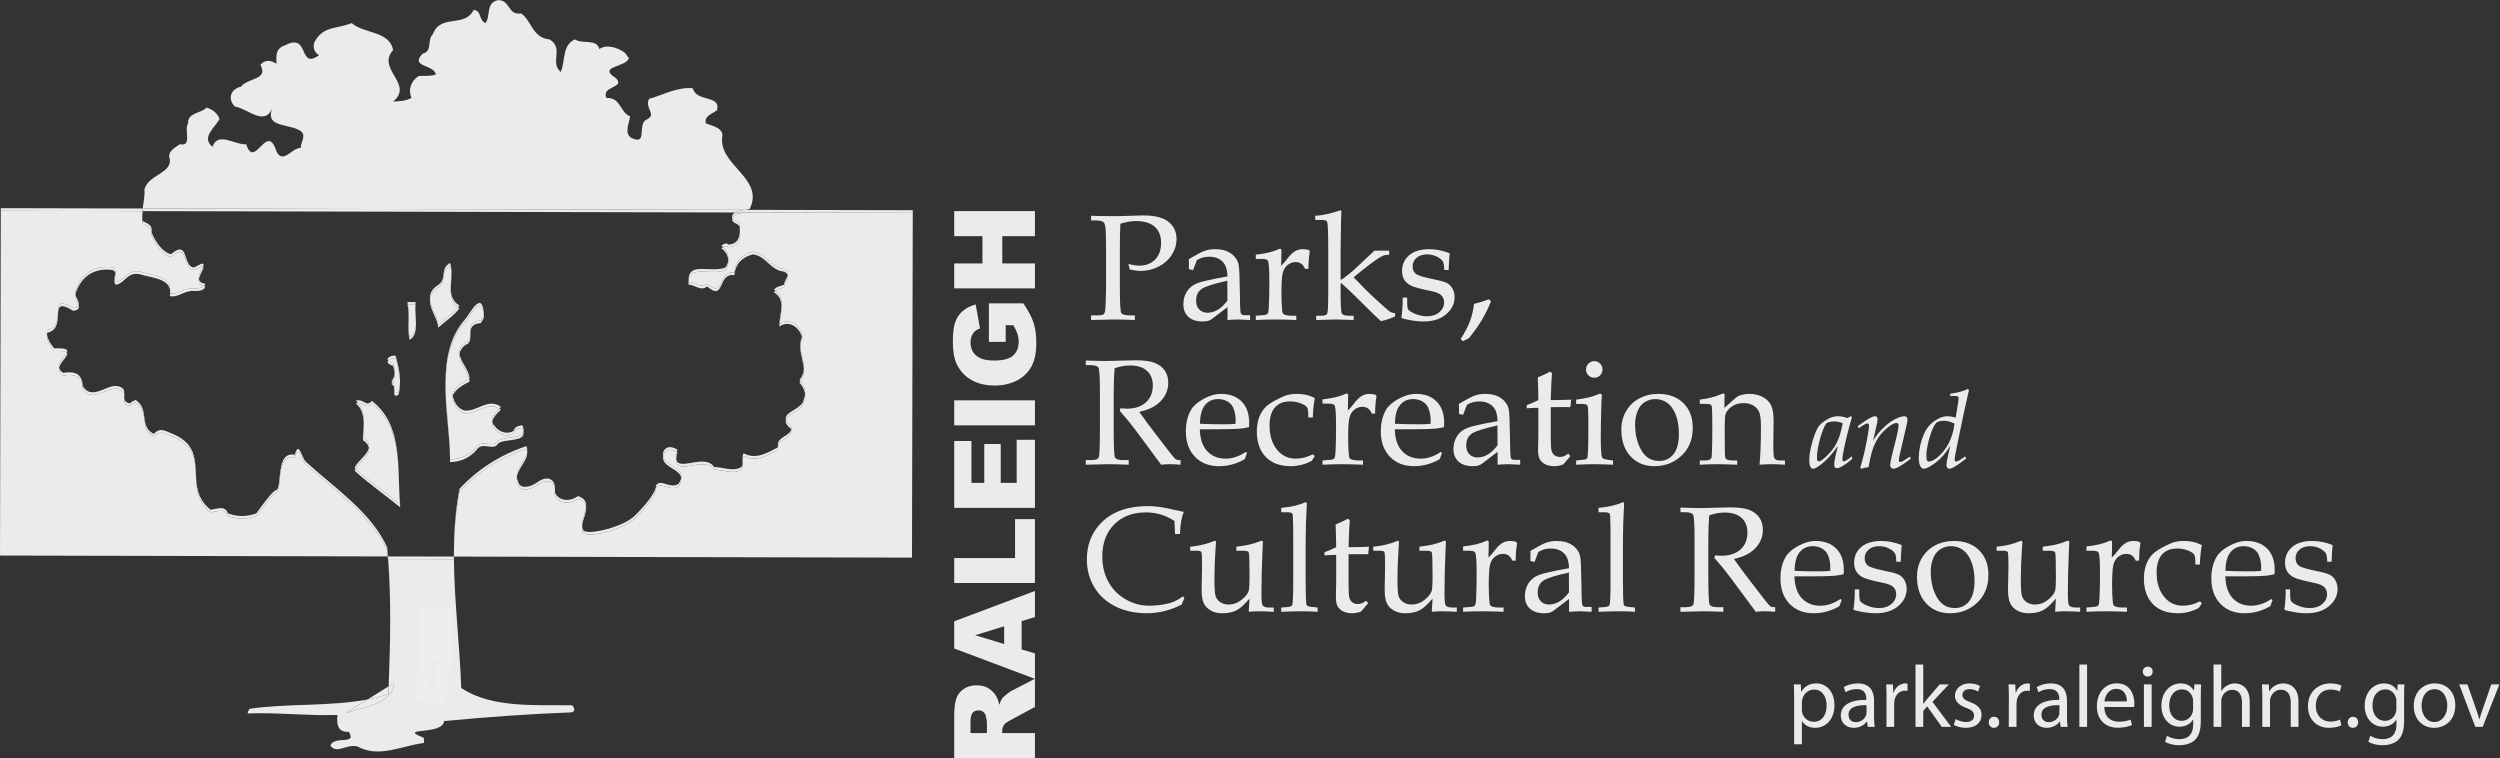 <svg xmlns="http://www.w3.org/2000/svg" viewBox="0 0 757.533 229.733" id="parks-logo">
  <rect x="0" y="0" width="757.533" height="229.733" fill="#333333" stroke="none"/>
  <g transform="matrix(1.333,0,0,-1.333,0,229.733)"
   id="g10">
   <g transform="scale(0.1)"
     id="g12">
     <g id="g14">
      <g clip-path="url(#clipPath20)"
       id="g16">
       <path id="path22"
         style="fill:rgba(255,255,255,0.9);fill-rule:nonzero;stroke:none"
         d="m 4122.93,82.699 c -12.38,0 -23.15,8.391 -26.15,20.563 -0.59,2.187 -0.8,4.789 -0.8,7.179 v 16.77 c 0,2.199 0.61,4.777 1.01,7.187 3.39,13.161 14.76,21.551 26.74,21.551 18.56,0 28.54,-16.57 28.54,-35.929 0,-22.149 -10.78,-37.321 -29.34,-37.321 z m 5.99,87.223 c -15.58,0 -27.15,-6.793 -34.13,-18.774 h -0.4 l -1,16.582 h -15.77 c 0.61,-9.191 0.8,-19.16 0.8,-31.539 V 31.602 h 17.56 v 52.5 h 0.4 c 5.79,-9.59 16.77,-15.172 29.74,-15.172 22.56,0 43.91,17.172 43.91,51.89 0,29.34 -17.56,49.102 -41.11,49.102" /><path
         id="path24"
         style="fill:rgba(255,255,255,0.9);fill-rule:nonzero;stroke:none"
         d="m 4242.9,103.648 c 0,-1.789 -0.21,-3.777 -0.81,-5.578 -2.79,-8.18 -10.97,-16.172 -23.75,-16.172 -8.78,0 -16.36,5.191 -16.36,16.773 0,18.75 21.76,22.148 40.92,21.75 z m 17.15,26.75 c 0,19.372 -7.18,39.524 -36.92,39.524 -12.17,0 -23.95,-3.391 -31.93,-8.383 l 3.99,-11.769 c 6.79,4.589 16.16,7.179 25.34,7.179 19.77,0.199 21.97,-14.371 21.97,-22.359 v -1.988 c -37.33,0.199 -58.09,-12.582 -58.09,-35.93 0,-13.973 9.98,-27.742 29.54,-27.742 13.77,0 24.35,6.789 29.54,14.371 h 0.6 l 1.6,-12.172 h 15.76 c -1,6.59 -1.4,14.77 -1.4,23.152 v 36.117" /><path
         id="path26"
         style="fill:rgba(255,255,255,0.9);fill-rule:nonzero;stroke:none"
         d="m 4304.38,148.762 h -0.6 l -0.8,18.968 h -15.36 c 0.6,-8.992 0.79,-18.761 0.79,-30.152 l -0.19,-66.449 h 17.56 v 51.492 c 0,2.988 0.2,5.777 0.6,8.379 2.39,12.969 11.17,22.352 23.55,22.352 2.4,0 4.2,-0.192 6.19,-0.403 v 16.371 c -1.6,0.399 -3,0.602 -4.8,0.602 -11.76,0 -22.55,-8.184 -26.94,-21.16" /><path
         id="path28"
         style="fill:rgba(255,255,255,0.9);fill-rule:nonzero;stroke:none"
         d="m 4430.12,167.73 h -20.95 l -28.54,-33.332 c -2.79,-3.207 -5.99,-7.589 -8.39,-10.976 h -0.4 v 89.41 h -17.56 V 71.129 h 17.56 v 36.312 l 8.99,10.188 33.13,-46.5 h 21.36 l -42.52,56.883 37.32,39.718" /><path
         id="path30"
         style="fill:rgba(255,255,255,0.9);fill-rule:nonzero;stroke:none"
         d="m 4479.04,127.211 c -12.57,4.777 -18.17,8.379 -18.17,16.559 0,7.191 5.6,13.179 15.97,13.179 8.99,0 15.97,-3.39 19.77,-5.59 l 4.19,12.571 c -5.19,3.402 -13.77,5.992 -23.56,5.992 -20.56,0 -33.33,-12.774 -33.33,-28.34 0,-11.582 8.18,-20.953 25.75,-27.344 12.78,-4.789 17.77,-9.379 17.77,-17.769 0,-8.188 -6,-14.367 -18.57,-14.367 -8.78,0 -17.96,3.598 -23.35,6.789 l -4.2,-13.172 c 6.79,-4 16.58,-6.789 27.15,-6.789 22.55,0 35.93,11.969 35.93,29.141 0,14.571 -8.78,22.95 -25.35,29.141" /><path
         id="path32"
         style="fill:rgba(255,255,255,0.9);fill-rule:nonzero;stroke:none"
         d="m 4532.74,94.082 c -6.98,0 -11.97,-5.391 -11.97,-12.57 0,-7.191 4.78,-12.582 11.57,-12.582 h 0.2 c 7.18,0 11.98,5.391 11.98,12.582 0,7.379 -4.8,12.57 -11.78,12.57" /><path
         id="path34"
         style="fill:rgba(255,255,255,0.9);fill-rule:nonzero;stroke:none"
         d="m 4582.44,148.762 h -0.6 l -0.8,18.968 h -15.36 c 0.59,-8.992 0.79,-18.761 0.79,-30.152 l -0.2,-66.449 h 17.56 v 51.492 c 0,2.988 0.21,5.777 0.61,8.379 2.39,12.969 11.17,22.352 23.54,22.352 2.41,0 4.2,-0.192 6.19,-0.403 v 16.371 c -1.6,0.399 -2.99,0.602 -4.79,0.602 -11.77,0 -22.55,-8.184 -26.94,-21.16" /><path
         id="path36"
         style="fill:rgba(255,255,255,0.9);fill-rule:nonzero;stroke:none"
         d="m 4681.45,103.648 c 0,-1.789 -0.2,-3.777 -0.8,-5.578 -2.79,-8.18 -10.98,-16.172 -23.75,-16.172 -8.79,0 -16.37,5.191 -16.37,16.773 0,18.75 21.76,22.148 40.92,21.75 z m 17.16,26.75 c 0,19.372 -7.19,39.524 -36.93,39.524 -12.16,0 -23.94,-3.391 -31.93,-8.383 l 4,-11.769 c 6.78,4.589 16.16,7.179 25.34,7.179 19.76,0.199 21.96,-14.371 21.96,-22.359 v -1.988 c -37.32,0.199 -58.09,-12.582 -58.09,-35.93 0,-13.973 9.98,-27.742 29.54,-27.742 13.77,0 24.35,6.789 29.55,14.371 h 0.59 l 1.6,-12.172 H 4700 c -0.99,6.59 -1.39,14.77 -1.39,23.152 v 36.117" /><path
         id="path38"
         style="fill:rgba(255,255,255,0.9);fill-rule:nonzero;stroke:none"
         d="m 4726.76,71.129 h 17.559 v 141.703 H 4726.76 Z" /><path
         id="path40"
         style="fill:rgba(255,255,255,0.9);fill-rule:nonzero;stroke:none"
         d="m 4783.65,129.012 c 1.39,12.16 8.98,28.527 26.94,28.527 19.56,0 24.36,-17.559 24.15,-28.527 z m 28.34,41.109 c -28.14,0 -45.5,-22.949 -45.5,-52.289 0,-28.941 17.96,-48.711 47.5,-48.711 15.36,0 26.14,3.398 32.33,6.188 l -3.19,12.391 c -6.39,-2.598 -14.17,-4.801 -26.75,-4.801 -17.57,0 -32.53,9.781 -32.93,33.532 l 67.66,-0.2 c 0.4,2 0.59,4.79 0.59,8.379 0,17.77 -8.18,45.512 -39.71,45.512" /><path
         id="path42"
         style="fill:rgba(255,255,255,0.9);fill-rule:nonzero;stroke:none"
         d="m 4882.26,208.039 c -6.79,0 -11.38,-4.988 -11.38,-11.18 0,-6.179 4.4,-11.371 10.98,-11.371 h 0.21 c 6.98,0 11.37,5.192 11.37,11.371 0,6.192 -4.39,11.18 -11.18,11.18" /><path
         id="path44"
         style="fill:rgba(255,255,255,0.9);fill-rule:nonzero;stroke:none"
         d="m 4873.48,71.129 h 17.559 v 96.602 H 4873.48 Z" /><path
         id="path46"
         style="fill:rgba(255,255,255,0.9);fill-rule:nonzero;stroke:none"
         d="m 4985.26,112.441 c 0,-3.203 -0.4,-6.589 -1.41,-9.382 -3.58,-11.379 -13.37,-18.168 -24.34,-18.168 -18.76,0 -28.54,15.968 -28.54,34.738 0,22.551 11.97,36.723 28.74,36.723 12.97,0 21.35,-8.383 24.54,-18.774 0.8,-2.379 1.01,-4.976 1.01,-7.769 z m 2.19,40.911 h -0.39 c -4.4,7.988 -13.38,16.57 -30.15,16.57 -22.35,0 -43.7,-18.363 -43.7,-51.094 0,-26.949 17.16,-47.297 41.11,-47.297 14.97,0 25.55,7.18 30.73,16.168 h 0.4 V 77.109 c 0,-24.551 -13.17,-33.918 -31.13,-33.918 -11.97,0 -21.95,3.59 -28.34,7.777 l -4.39,-13.578 c 7.78,-5.18 20.55,-7.969 32.13,-7.969 12.17,0 25.75,2.977 35.33,11.566 9.18,8.582 13.77,21.953 13.77,44.312 v 56.078 c 0,11.781 0.19,19.562 0.8,26.351 h -15.57 l -0.6,-14.378" /><path
         id="path48"
         style="fill:rgba(255,255,255,0.9);fill-rule:nonzero;stroke:none"
         d="m 5080.27,169.922 c -6.58,0 -12.77,-1.793 -17.96,-5 -5.39,-2.793 -9.79,-7.383 -12.58,-12.363 h -0.4 v 60.273 h -17.56 V 71.129 h 17.56 V 129.41 c 0,3.391 0.21,5.981 1.2,8.379 3.4,9.582 12.18,17.563 23.56,17.563 16.56,0 22.35,-12.973 22.35,-28.75 V 71.129 H 5114 v 57.48 c 0,33.332 -20.75,41.313 -33.73,41.313" /><path
         id="path50"
         style="fill:rgba(255,255,255,0.9);fill-rule:nonzero;stroke:none"
         d="m 5190.65,169.922 c -15.97,0 -27.14,-8.981 -31.93,-17.961 h -0.39 l -1.01,15.769 h -15.57 c 0.6,-7.992 0.8,-15.968 0.8,-26.148 V 71.129 h 17.56 V 129.41 c 0,2.789 0.4,5.981 1.2,8.168 3.2,9.793 12.18,17.973 23.56,17.973 16.56,0 22.35,-13.172 22.35,-28.742 V 71.129 h 17.56 v 57.68 c 0,33.132 -20.75,41.113 -34.13,41.113" /><path
         id="path52"
         style="fill:rgba(255,255,255,0.9);fill-rule:nonzero;stroke:none"
         d="m 5298.25,155.949 c 9.58,0 16.17,-2.39 20.36,-4.59 l 3.99,13.371 c -4.79,2.602 -13.97,5.192 -24.35,5.192 -31.54,0 -51.89,-21.75 -51.89,-51.5 0,-29.731 18.96,-49.492 48.1,-49.492 12.97,0 23.15,3.402 27.74,5.582 l -3,13.188 c -4.99,-2.211 -11.57,-4.598 -21.55,-4.598 -19.16,0 -33.52,13.777 -33.52,36.117 0,20.16 11.97,36.73 34.12,36.73" /><path
         id="path54"
         style="fill:rgba(255,255,255,0.9);fill-rule:nonzero;stroke:none"
         d="m 5348.75,94.082 c -6.98,0 -11.97,-5.391 -11.97,-12.57 0,-7.191 4.79,-12.582 11.57,-12.582 h 0.21 c 7.18,0 11.97,5.391 11.97,12.582 0,7.379 -4.79,12.57 -11.78,12.57" /><path
         id="path56"
         style="fill:rgba(255,255,255,0.9);fill-rule:nonzero;stroke:none"
         d="m 5447.36,112.441 c 0,-3.203 -0.4,-6.589 -1.4,-9.382 -3.59,-11.379 -13.38,-18.168 -24.35,-18.168 -18.76,0 -28.54,15.968 -28.54,34.738 0,22.551 11.97,36.723 28.74,36.723 12.97,0 21.35,-8.383 24.54,-18.774 0.8,-2.379 1.01,-4.976 1.01,-7.769 z m 2.19,40.911 h -0.4 c -4.39,7.988 -13.37,16.57 -30.14,16.57 -22.35,0 -43.7,-18.363 -43.7,-51.094 0,-26.949 17.16,-47.297 41.11,-47.297 14.97,0 25.55,7.18 30.73,16.168 h 0.4 V 77.109 c 0,-24.551 -13.17,-33.918 -31.13,-33.918 -11.98,0 -21.95,3.59 -28.34,7.777 l -4.39,-13.578 c 7.78,-5.18 20.55,-7.969 32.13,-7.969 12.17,0 25.75,2.977 35.33,11.566 9.18,8.582 13.77,21.953 13.77,44.312 v 56.078 c 0,11.781 0.2,19.562 0.8,26.351 h -15.57 l -0.6,-14.378" /><path
         id="path58"
         style="fill:rgba(255,255,255,0.9);fill-rule:nonzero;stroke:none"
         d="m 5533.78,82.102 h -0.19 c -16.96,0 -28.94,15.969 -28.94,37.117 0,18.359 8.98,37.519 29.53,37.519 20.77,0 28.95,-20.547 28.95,-36.906 0,-21.961 -12.58,-37.73 -29.35,-37.73 z m 1.01,87.82 c -26.55,0 -47.9,-18.961 -47.9,-51.293 0,-30.539 20.35,-49.699 46.3,-49.699 h 0.2 c 22.95,0 47.9,15.559 47.9,51.492 0,29.348 -18.77,49.5 -46.5,49.5" /><path
         id="path60"
         style="fill:rgba(255,255,255,0.9);fill-rule:nonzero;stroke:none"
         d="m 5663.14,167.73 -18.76,-54.089 c -3.19,-8.993 -5.99,-16.969 -8.18,-24.95 h -0.61 c -1.99,7.981 -4.59,15.957 -7.78,24.95 l -18.96,54.089 h -18.76 l 36.72,-96.601 h 16.77 l 37.92,96.601 h -18.36" /><path
         id="path62"
         style="fill:rgba(255,255,255,0.9);fill-rule:nonzero;stroke:none"
         d="m 2579.76,996.008 v 10.492 h -11.49 c -11.1,0 -17.66,2.01 -19.65,6 -2,3.99 -2.99,22.69 -2.99,56.1 v 95.07 c 0,18.09 0.39,35.13 1.17,51.1 12.77,4.12 24.53,6.18 35.29,6.18 18.97,0 33.26,-4.37 42.89,-13.08 9.58,-8.71 14.39,-20.83 14.39,-36.38 0,-16.09 -4.5,-28.77 -13.5,-38.04 -8.97,-9.26 -21.13,-13.9 -36.45,-13.9 -6.55,0 -14.71,1.22 -24.46,3.67 l 3.31,-12.5 c 9.99,-2.1 18.32,-3.16 24.98,-3.16 14.54,0 28.22,3.38 41.02,10.16 12.83,6.77 22.73,15.73 29.73,26.89 7.01,11.15 10.49,22.78 10.49,34.87 0,16.66 -6.06,29.86 -18.13,39.63 -12.22,9.77 -31.76,14.66 -58.63,14.66 -5.21,0 -12.87,-0.23 -22.96,-0.68 -15.33,-0.66 -29.24,-1 -41.8,-1 -21.3,0 -38.9,0.29 -52.76,0.84 v -10.49 h 8.31 c 10.99,0 17.9,-1.61 20.73,-4.83 2.82,-3.22 4.37,-11.98 4.58,-26.3 l 0.49,-34.47 v -88.91 c -0.65,-26.97 -1.27,-43.09 -1.81,-48.36 -0.57,-5.27 -1.84,-8.77 -3.84,-10.49 -2.01,-1.71 -6.49,-2.58 -13.49,-2.58 h -14.97 v -10.492 c 25.41,0.773 43.1,1.172 53.1,1.172 11.32,0 26.82,-0.399 46.45,-1.172" /><path
         id="path64"
         style="fill:rgba(255,255,255,0.9);fill-rule:nonzero;stroke:none"
         d="m 2731.42,1066.56 c 8.33,5.81 27.92,12.05 58.78,18.69 l -0.32,-8.15 0.32,-36.86 c -6.88,-9.2 -14.13,-16.12 -21.72,-20.77 -7.61,-4.65 -15.57,-6.97 -23.88,-6.97 -7.57,0 -13.73,2.46 -18.49,7.39 -4.77,4.92 -7.16,11.49 -7.16,19.68 0,12.18 4.17,21.18 12.47,26.99 z m 2.67,-73.892 c 5.36,0 9.49,0.492 12.5,1.422 2.99,0.941 6.04,2.594 9.14,4.922 l 34.47,26.278 c 0.11,-4.88 0.17,-9.7 0.17,-14.48 l -0.17,-14.802 c 10.44,0.773 18.76,1.164 24.98,1.164 4.98,0 13.81,-0.391 26.49,-1.164 V 1007 h -13.01 c -4.42,0 -7.21,1.56 -8.31,4.66 -1.11,3.1 -1.8,19.57 -2.01,49.39 -0.33,31.6 -1.15,51.39 -2.5,59.37 -1.88,10.64 -7.52,19.4 -16.89,26.28 -9.39,6.87 -21.75,10.31 -37.04,10.31 -7,0 -13.57,-0.88 -19.74,-2.66 -6.16,-1.78 -13.34,-5 -21.54,-9.66 l -18.16,-10.33 0.15,-11.48 -0.15,-11.16 9.31,-2.49 c 2.67,7.27 5.62,14.87 8.85,22.8 3.97,2.61 8.3,4.57 12.96,5.88 4.68,1.29 9.66,1.95 14.99,1.95 13.99,0 24.76,-4.38 32.3,-13.15 5.99,-6.99 9.1,-17.54 9.32,-31.64 -36.18,-6.42 -59.22,-11.64 -69.18,-15.61 -9.93,-4 -17.58,-10.18 -22.97,-18.55 -5.39,-8.36 -8.07,-18.15 -8.07,-29.32 0,-11.86 3.78,-21.32 11.33,-28.35 7.53,-7.041 18.47,-10.572 32.78,-10.572" /><path
         id="path66"
         style="fill:rgba(255,255,255,0.9);fill-rule:nonzero;stroke:none"
         d="m 2946.72,996.012 v 9.658 h -10 c -8.24,0 -14.41,1.16 -18.65,3.49 -1.78,0.98 -2.87,3.42 -3.34,7.31 -1.21,10.53 -1.81,23.51 -1.81,38.91 0,23.39 0.91,39.06 2.85,47.05 1.83,7.99 5.58,14.19 11.17,18.62 5.58,4.43 11.64,6.65 18.14,6.65 4.91,0 9.07,-1.17 12.54,-3.49 3.52,-2.33 6.53,-6.33 9.06,-11.99 h 7.5 c 0.24,16.2 1.22,28.8 2.99,37.79 l 0.18,1.67 c 0,1.44 -0.78,2.49 -2.35,3.16 -3.24,1.45 -7.89,2.16 -14.02,2.16 -5.88,0 -11.52,-1.49 -16.87,-4.5 -5.34,-2.98 -11.12,-8.54 -17.37,-16.64 -5.19,-6.88 -10.07,-12.43 -14.51,-16.63 l 0.69,33.08 c 0,2.35 -0.24,3.85 -0.69,4.52 -0.43,0.67 -1.25,1.01 -2.48,1.01 -1,0 -2.26,-0.39 -3.83,-1.16 -6.56,-3 -14.04,-5.47 -22.48,-7.42 -8.44,-1.94 -18.02,-3.52 -28.81,-4.74 v -9.66 h 13.99 c 7.67,0 12.21,-1.49 13.67,-4.48 2.11,-4.68 3.14,-20.39 3.14,-47.13 0,-21.98 -0.39,-40.95 -1.17,-56.94 -0.43,-9.1 -1.4,-14.5 -2.91,-16.15 -1.5,-1.65 -5.06,-2.71 -10.72,-3.17 l -16,-1.32 v -9.658 c 14.44,0.769 29.05,1.16 43.79,1.16 15.22,0 31.29,-0.391 48.3,-1.16" /><path
         id="path68"
         style="fill:rgba(255,255,255,0.9);fill-rule:nonzero;stroke:none"
         d="m 3016.8,1219.43 c 1.68,-4.44 2.5,-25.09 2.5,-61.9 v -99.46 c 0,-28.49 -0.78,-44.34 -2.32,-47.55 -1.56,-3.25 -6.62,-4.85 -15.16,-4.85 h -9.84 v -9.662 l 44.39,1.172 c 5.1,0 15.67,-0.282 31.68,-0.84 l 9.01,-0.332 v 9.662 h -10.14 c -9.32,0 -14.9,1.77 -16.72,5.33 -1.86,3.55 -2.77,19.31 -2.77,47.27 v 21.15 h 2.18 c 11.06,-9.76 25.55,-23.57 43.4,-41.46 24.38,-24.41 39.85,-39.28 46.39,-44.612 11.5,2.777 22.09,6.332 31.76,10.662 v 7.49 c -3.69,0.42 -6.49,1.05 -8.52,1.87 -1.99,0.81 -4.33,2.34 -7.13,4.62 -4.55,3.66 -17.93,15.72 -40.09,36.15 -4.77,4.35 -17.6,17.34 -38.42,39 27.83,23.05 47.77,38.19 59.88,45.4 6.07,3.65 11.07,5.48 14.96,5.48 h 5.98 v 9.66 h -33.58 l -23.94,-22.48 c -12.95,-12.44 -21.29,-20.2 -24.94,-23.3 -7.09,-5.99 -15.69,-12.77 -25.75,-20.32 l -2.18,1.17 v 66.83 c 0.45,42.22 0.78,65.45 1.01,69.67 l 0.84,16.66 c 0,2.22 -0.9,3.34 -2.69,3.34 l -16.86,-5.26 c -17.36,-4.59 -30.7,-6.9 -40.06,-6.9 v -9.66 h 14.14 c 7.68,0 12,-1.31 12.99,-4" /><path
         id="path70"
         style="fill:rgba(255,255,255,0.9);fill-rule:nonzero;stroke:none"
         d="m 3189.97,999.07 c 16.99,-4.261 32.3,-6.402 45.93,-6.402 21.43,0 38.58,5.449 51.35,16.322 12.85,10.86 19.24,23.79 19.24,38.76 0,7.31 -1.54,13.81 -4.65,19.47 -3.1,5.64 -7.23,9.86 -12.34,12.64 -5.1,2.77 -15.63,5.76 -31.62,8.98 -21.64,4.34 -34.85,8.45 -39.59,12.34 -4.81,3.78 -7.21,9.39 -7.21,16.84 0,7.78 3.05,14.25 9.06,19.41 6.06,5.18 14.1,7.76 24.16,7.76 7.68,0 14.85,-1.67 21.6,-4.99 6.78,-3.34 11.37,-7.05 13.95,-11.16 1.91,-3.12 2.95,-9.55 3.18,-19.32 h 9.98 c 0.63,17.76 1.37,30.42 2.35,37.97 -15.49,6.21 -30.96,9.32 -46.57,9.32 -19.64,0 -34.86,-4.61 -45.56,-13.83 -10.74,-9.23 -16.12,-21.23 -16.12,-36.01 0,-7.88 1.78,-14.61 5.36,-20.16 3.53,-5.57 8.86,-10 15.95,-13.34 7.13,-3.33 21.7,-7.22 43.81,-11.66 11.88,-2.44 19.9,-5.72 24.14,-9.84 4.22,-4.1 6.31,-9.56 6.31,-16.32 0,-8.56 -3.59,-15.93 -10.82,-22.09 -7.21,-6.18 -16.52,-9.26 -27.95,-9.26 -8.89,0 -17.52,1.67 -25.92,5.01 -8.36,3.35 -14,6.8 -16.89,10.36 -1.54,2.13 -2.35,7.52 -2.35,16.23 v 10.86 h -10.29 l 0.16,-8.01 c 0,-6.01 -0.51,-14.41 -1.51,-25.19 -0.31,-4.23 -0.7,-7.19 -1.15,-8.85 l -0.51,-2.34 c 0,-1.57 1.49,-2.722 4.52,-3.5" /><path
         id="path72"
         style="fill:rgba(255,255,255,0.9);fill-rule:nonzero;stroke:none"
         d="m 3339.28,954.887 c 12.23,15.312 22.03,29.16 29.44,41.535 7.36,12.378 14.18,26.288 20.52,41.708 l -4.66,5 c -9.75,-3.88 -21.08,-7.38 -33.95,-10.5 -1.56,-14.09 -4.59,-27.18 -9.08,-39.275 -4.49,-12.113 -11.58,-25.589 -21.23,-40.472 l 4.98,-5.156 13.98,7.16" /><path
         id="path74"
         style="fill:rgba(255,255,255,0.9);fill-rule:nonzero;stroke:none"
         d="m 2565.73,667.051 v 10.5 h -12.98 c -10.31,0 -16.41,2.14 -18.3,6.41 -1.89,4.269 -2.83,26 -2.83,65.184 v 80.41 c 0,20.097 0.65,38.965 2,56.605 11.76,4.332 23.46,6.5 35.13,6.5 16.74,0 29.56,-4.019 38.46,-12.07 8.86,-8.047 13.31,-19.231 13.31,-33.551 0,-15.992 -5.25,-28.754 -15.72,-38.285 -10.52,-9.543 -25.01,-14.316 -43.54,-14.316 -3.11,0 -7.88,0.273 -14.31,0.839 l -1.69,-5.664 c 12.55,-14.004 24.32,-28.32 35.32,-42.968 l 58.91,-79.594 c 7,0.781 13.66,1.179 19.99,1.179 6.89,0 14.93,-0.398 24.14,-1.179 v 10.5 h -4.34 c -1.99,0 -3.93,0.5 -5.81,1.5 -1.89,1 -5.67,5.051 -11.32,12.14 l -31.96,41.469 c -16.1,20.75 -29.59,38.965 -40.48,54.61 21.45,4.441 37.78,12.656 49.05,24.636 11.26,11.992 16.88,25.801 16.88,41.465 0,10.649 -2.58,19.809 -7.72,27.457 -5.17,7.672 -12.71,13.512 -22.66,17.574 -9.92,4.055 -24.49,6.078 -43.7,6.078 -6.99,0 -18.47,-0.277 -34.46,-0.839 -13.76,-0.543 -24.32,-0.821 -31.64,-0.821 -10.87,0 -26.64,0.379 -47.27,1.157 v -10.489 h 8.99 c 11.31,0 18,-2.05 20.05,-6.148 2.06,-4.11 3.08,-23.371 3.08,-57.785 v -80.078 c 0,-39.625 -0.88,-61.516 -2.65,-65.676 -1.79,-4.16 -7.43,-6.25 -16.99,-6.25 h -12.48 v -10.5 c 24.96,0.781 42.23,1.179 51.77,1.179 12.11,0 27.37,-0.398 45.77,-1.179" /><path
         id="path76"
         style="fill:rgba(255,255,255,0.9);fill-rule:nonzero;stroke:none"
         d="m 2739.23,802.59 c 7.43,9.101 17.38,13.652 29.81,13.652 7.98,0 15.04,-1.804 21.16,-5.41 6.07,-3.602 10.37,-8.133 12.79,-13.582 3.89,-8.75 5.82,-18.027 5.82,-27.793 v -9.336 c -7.76,-0.762 -15.8,-1.152 -24.12,-1.152 -20.76,0 -39.75,0.39 -56.96,1.152 0.23,19.219 4.08,33.359 11.5,42.469 z m 31.65,-138.871 c 10.31,0 20.37,1.34 30.12,4 9.76,2.672 19.25,6.66 28.48,12.011 l 5.31,13.961 -2.83,2.508 c -7.54,-5.097 -15.12,-8.929 -22.78,-11.488 -7.62,-2.563 -15.35,-3.832 -23.08,-3.832 -17.29,0 -31.27,5.672 -41.9,16.98 -10.63,11.332 -16.24,27.926 -16.79,49.801 h 41.57 c 21.06,0 37.5,0.43 49.36,1.309 6.66,0.554 13.62,1.719 20.94,3.504 l 0.33,9.816 c 0,20.781 -5.72,36.922 -17.22,48.457 -11.49,11.543 -27.06,17.324 -46.7,17.324 -12.99,0 -26.35,-3.84 -40.12,-11.496 -13.77,-7.664 -23.21,-15.984 -28.3,-24.98 -7.77,-13.641 -11.65,-29.793 -11.65,-48.446 0,-24.429 6.9,-43.75 20.73,-58.007 13.8,-14.282 31.99,-21.422 54.53,-21.422" /><path
         id="path78"
         style="fill:rgba(255,255,255,0.9);fill-rule:nonzero;stroke:none"
         d="m 2984.3,774.445 c 0.24,14.7 1.74,29.407 4.51,44.094 -7.11,3.574 -13.75,6.035 -19.88,7.422 -6.19,1.406 -13.53,2.09 -22.11,2.09 -11.17,0 -21.33,-2.051 -30.45,-6.153 -12.87,-5.781 -23.61,-11.652 -32.2,-17.656 -8.6,-5.988 -15.28,-14.289 -20.08,-24.883 -4.75,-10.605 -7.15,-23.066 -7.15,-37.375 0,-16.211 3.1,-30.183 9.33,-41.964 6.23,-11.77 15.02,-20.739 26.37,-26.969 11.39,-6.211 25.24,-9.332 41.56,-9.332 8.3,0 16.49,1.031 24.46,3.082 8.02,2.07 15.76,5.16 23.32,9.258 l 6.83,10.66 -4.51,3.992 c -6.33,-3.231 -12.71,-5.672 -19.14,-7.332 -6.42,-1.68 -12.97,-2.5 -19.65,-2.5 -16.97,0 -30.84,6.371 -41.62,19.109 -11.99,14.094 -17.97,32.828 -17.97,56.207 0,18.184 4.05,31.856 12.15,40.996 8.11,9.141 19.63,13.731 34.61,13.731 8.67,0 16.68,-1.457 23.99,-4.336 7.32,-2.891 12.01,-5.801 14.06,-8.742 2.07,-2.938 3.1,-7.969 3.1,-15.078 v -8.321 h 10.47" /><path
         id="path80"
         style="fill:rgba(255,255,255,0.9);fill-rule:nonzero;stroke:none"
         d="m 3128.81,821.078 0.2,1.66 c 0,1.426 -0.78,2.5 -2.34,3.153 -3.27,1.457 -7.92,2.168 -14.05,2.168 -5.9,0 -11.52,-1.493 -16.83,-4.5 -5.36,-2.989 -11.14,-8.536 -17.37,-16.641 -5.23,-6.887 -10.08,-12.422 -14.53,-16.641 l 0.67,33.094 c 0,2.356 -0.22,3.84 -0.67,4.524 -0.45,0.664 -1.29,0.996 -2.5,0.996 -0.99,0 -2.28,-0.391 -3.83,-1.172 -6.54,-3 -14.04,-5.449 -22.48,-7.403 -8.41,-1.945 -18.02,-3.527 -28.79,-4.726 v -9.668 h 13.99 c 7.65,0 12.21,-1.504 13.65,-4.492 2.11,-4.668 3.15,-20.371 3.15,-47.121 0,-21.981 -0.4,-40.957 -1.16,-56.938 -0.45,-9.109 -1.4,-14.5 -2.93,-16.16 -1.48,-1.672 -5.06,-2.723 -10.72,-3.16 l -15.98,-1.332 v -9.66 c 14.44,0.773 29.03,1.171 43.77,1.171 15.24,0 31.31,-0.398 48.3,-1.171 v 9.66 h -10 c -8.2,0 -14.43,1.16 -18.65,3.5 -1.76,0.972 -2.87,3.422 -3.32,7.312 -1.23,10.528 -1.83,23.489 -1.83,38.899 0,23.398 0.93,39.07 2.83,47.05 1.85,7.989 5.6,14.2 11.19,18.633 5.59,4.414 11.66,6.641 18.16,6.641 4.89,0 9.07,-1.172 12.56,-3.477 3.48,-2.343 6.47,-6.347 9.04,-12.011 h 7.49 c 0.21,16.211 1.25,28.816 2.98,37.812" /><path
         id="path82"
         style="fill:rgba(255,255,255,0.9);fill-rule:nonzero;stroke:none"
         d="m 3182.43,802.59 c 7.46,9.101 17.36,13.652 29.82,13.652 7.97,0 15.04,-1.804 21.11,-5.41 6.12,-3.602 10.39,-8.133 12.84,-13.582 3.88,-8.75 5.84,-18.027 5.84,-27.793 v -9.336 c -7.78,-0.762 -15.82,-1.152 -24.14,-1.152 -20.77,0 -39.75,0.39 -56.96,1.152 0.22,19.219 4.05,33.359 11.49,42.469 z m -31.96,-10.996 c -7.77,-13.641 -11.66,-29.793 -11.66,-48.446 0,-24.429 6.94,-43.75 20.73,-58.007 13.82,-14.282 31.99,-21.422 54.53,-21.422 10.33,0 20.37,1.34 30.13,4 9.75,2.672 19.24,6.66 28.48,12.011 l 5.33,13.961 -2.83,2.508 c -7.56,-5.097 -15.12,-8.929 -22.77,-11.488 -7.66,-2.563 -15.37,-3.832 -23.11,-3.832 -17.26,0 -31.27,5.672 -41.89,16.98 -10.63,11.332 -16.25,27.926 -16.8,49.801 h 41.58 c 21.06,0 37.5,0.43 49.36,1.309 6.64,0.554 13.63,1.719 20.94,3.504 l 0.33,9.816 c 0,20.781 -5.73,36.922 -17.21,48.457 -11.5,11.543 -27.05,17.324 -46.7,17.324 -12.99,0 -26.35,-3.84 -40.14,-11.496 -13.77,-7.664 -23.2,-15.984 -28.3,-24.98" /><path
         id="path84"
         style="fill:rgba(255,255,255,0.9);fill-rule:nonzero;stroke:none"
         d="m 3404.2,711.289 c -6.91,-9.199 -14.1,-16.109 -21.73,-20.758 -7.6,-4.652 -15.59,-6.98 -23.89,-6.98 -7.56,0 -13.71,2.461 -18.48,7.39 -4.78,4.918 -7.17,11.469 -7.17,19.688 0,12.172 4.18,21.172 12.52,26.992 8.32,5.801 27.91,12.031 58.75,18.672 l -0.33,-8.145 z m 30.14,-28.578 c -1.09,3.09 -1.78,19.57 -2.01,49.383 -0.33,31.601 -1.19,51.406 -2.48,59.375 -1.9,10.644 -7.54,19.394 -16.9,26.277 -9.41,6.887 -21.73,10.305 -37.05,10.305 -6.99,0 -13.59,-0.879 -19.72,-2.656 -6.18,-1.778 -13.34,-5 -21.57,-9.661 l -18.16,-10.32 0.16,-11.484 -0.16,-11.164 9.34,-2.489 c 2.67,7.266 5.6,14.883 8.82,22.813 3.99,2.605 8.31,4.57 12.97,5.867 4.67,1.289 9.65,1.965 14.98,1.965 14.01,0 24.75,-4.395 32.31,-13.164 6.01,-6.985 9.1,-17.539 9.33,-31.633 -36.19,-6.434 -59.23,-11.641 -69.18,-15.613 -9.92,-4.016 -17.61,-10.188 -22.96,-18.547 -5.38,-8.36 -8.09,-18.156 -8.09,-29.344 0,-11.851 3.77,-21.289 11.33,-28.32 7.52,-7.031 18.45,-10.571 32.79,-10.571 5.33,0 9.49,0.469 12.5,1.411 2.99,0.949 6.04,2.578 9.12,4.918 l 34.49,26.293 c 0.12,-4.891 0.16,-9.711 0.16,-14.481 l -0.16,-14.801 c 10.43,0.762 18.77,1.16 24.97,1.16 5.01,0 13.8,-0.398 26.48,-1.16 v 10.981 h -13.01 c -4.43,0 -7.21,1.558 -8.3,4.66" /><path
         id="path86"
         style="fill:rgba(255,255,255,0.9);fill-rule:nonzero;stroke:none"
         d="m 3496.94,733.148 -0.67,-32.128 c 0,-9.532 1.29,-16.661 3.85,-21.379 2.56,-4.743 6.68,-8.559 12.38,-11.493 5.69,-2.929 12.66,-4.418 20.9,-4.418 3.11,0 6.35,0.329 9.71,1 3.34,0.668 6.8,1.602 10.33,2.821 l 16.25,19.031 -4.82,5.789 c -3.01,-2.539 -6.02,-4.473 -9.06,-5.75 -3.07,-1.269 -6.2,-1.91 -9.42,-1.91 -5.23,0 -9.53,1.328 -12.93,4 -3.36,2.68 -5.6,6.391 -6.74,11.18 -1.09,4.769 -1.64,15.668 -1.64,32.671 v 65.36 h 5.82 l 31.98,0.168 6.81,-0.168 1.84,17.148 -13.3,-0.652 c -8.58,-0.352 -19.61,-0.52 -33.15,-0.52 0.98,32.297 1.94,52.786 2.84,61.45 l -4.36,3.32 c -5.72,-3.32 -15.02,-7.707 -27.97,-13.148 0.8,-18.54 1.23,-35.743 1.35,-51.622 -8.11,-3.992 -16.94,-7.8 -26.49,-11.472 v -7.149 c 9.13,0.762 17.97,1.141 26.49,1.141 v -63.27" /><path
         id="path88"
         style="fill:rgba(255,255,255,0.9);fill-rule:nonzero;stroke:none"
         d="m 3624.15,864.691 c 5.09,0 9.49,1.821 13.12,5.489 3.67,3.66 5.51,8.097 5.51,13.32 0,5.207 -1.84,9.691 -5.51,13.398 -3.63,3.719 -8.03,5.59 -13.12,5.59 -5.24,0 -9.67,-1.871 -13.34,-5.59 -3.66,-3.707 -5.49,-8.191 -5.49,-13.398 0,-5.223 1.83,-9.66 5.49,-13.32 3.67,-3.668 8.1,-5.489 13.34,-5.489" /><path
         id="path90"
         style="fill:rgba(255,255,255,0.9);fill-rule:nonzero;stroke:none"
         d="m 3666.76,676.719 -11.33,1.492 c -6.32,0.789 -10.31,1.949 -11.99,3.5 -1.66,1.551 -2.69,4.328 -3.16,8.328 -1,10.211 -1.51,22.531 -1.51,36.957 0,15.43 0.4,39.356 1.2,71.758 0.21,10 0.7,19.16 1.48,27.48 l -3.98,2.481 c -10.1,-3.945 -18.34,-6.738 -24.75,-8.379 -6.39,-1.641 -16.33,-3.457 -29.86,-5.43 v -9.668 h 12.48 c 5.97,0 9.84,-0.703 11.56,-2.16 1.74,-1.453 2.69,-3.894 2.91,-7.351 0.55,-9.336 0.84,-22.637 0.84,-39.883 0,-24.824 -0.29,-44.293 -0.84,-58.422 -0.31,-9.141 -1.13,-14.512 -2.38,-16.113 -1.29,-1.618 -4.73,-2.661 -10.26,-3.098 l -14.31,-1.492 v -9.668 c 13.32,0.781 26.5,1.179 39.63,1.179 13.32,0 28.06,-0.398 44.27,-1.179 v 9.668" /><path
         id="path92"
         style="fill:rgba(255,255,255,0.9);fill-rule:nonzero;stroke:none"
         d="m 3804.03,690.879 c -8.28,-10.219 -19.12,-15.32 -32.54,-15.32 -17.66,0 -31.17,8.152 -40.55,24.402 -9.39,16.289 -14.08,35.883 -14.08,58.773 0,11.883 2.29,22.891 6.84,33.008 3.3,7.442 8.53,13.387 15.58,17.832 7.03,4.442 14.94,6.68 23.69,6.68 9.87,0 18.83,-2.813 26.8,-8.438 8.01,-5.605 14.45,-14.55 19.34,-26.828 4.88,-12.293 7.32,-26.804 7.32,-43.601 0,-20.766 -4.12,-36.278 -12.4,-46.508 z m 43.87,60.266 c 0,23.3 -7.09,41.953 -21.31,55.949 -14.18,13.972 -33.11,20.965 -56.78,20.965 -16.31,0 -30.88,-3.504 -43.69,-10.497 -12.83,-6.984 -22.79,-16.66 -29.88,-29.042 -7.13,-12.375 -10.67,-26.223 -10.67,-41.543 0,-25.649 6.97,-45.918 20.9,-60.848 13.93,-14.938 31.99,-22.399 54.16,-22.399 23.12,0 42.93,7.27 59.45,21.821 18.56,16.187 27.82,38.066 27.82,65.594" /><path
         id="path94"
         style="fill:rgba(255,255,255,0.9);fill-rule:nonzero;stroke:none"
         d="m 3948.97,667.059 v 9.66 h -11.89 c -6.39,0 -10.94,1.293 -13.74,3.832 -1.44,1.328 -2.24,4.609 -2.36,9.808 -0.35,17.45 -0.49,36.305 -0.49,56.618 0,18.308 0.55,29.636 1.66,33.964 1.8,6.543 6.45,12.539 13.95,17.989 7.52,5.429 16.64,8.152 27.44,8.152 8.67,0 16.09,-1.883 22.29,-5.652 6.13,-3.789 10.52,-8.789 13.16,-15 2.6,-6.211 3.91,-16.758 3.91,-31.641 0,-36.84 -1.06,-66.09 -3.15,-87.73 9.61,0.773 18.63,1.171 27.03,1.171 8.65,0 18.89,-0.398 30.72,-1.171 v 9.66 h -11.89 c -6.09,0 -10.16,1.781 -12.27,5.32 -1.52,2.793 -2.28,13.223 -2.28,31.313 l 0.64,52.433 c 0,16.426 -1.87,28.516 -5.64,36.219 -3.79,7.707 -10.02,13.996 -18.67,18.808 -8.69,4.836 -18.99,7.239 -30.86,7.239 -7.35,0 -14.69,-1.211 -22.03,-3.653 -3.3,-1.222 -6.49,-3.164 -9.5,-5.839 l -25.19,-22.305 0.35,22.48 0.18,6.328 c 0,2.559 -0.9,3.829 -2.66,3.829 -0.9,0 -1.85,-0.227 -2.81,-0.664 -9.42,-3.887 -17.91,-6.758 -25.41,-8.665 -7.54,-1.882 -16.04,-3.378 -25.59,-4.5 v -9.648 h 11.99 c 7.23,0 11.61,-0.664 13.15,-1.992 1.58,-1.34 2.46,-3.77 2.67,-7.305 0.43,-10.762 0.69,-25.625 0.69,-44.57 0,-42.227 -0.74,-65.277 -2.07,-69.098 -1.43,-3.808 -6.21,-5.73 -14.44,-5.73 h -11.99 v -9.66 c 15,0.773 28.42,1.171 40.22,1.171 11.15,0 26.09,-0.398 44.88,-1.171" /><path
         id="path96"
         style="fill:rgba(255,255,255,0.9);fill-rule:nonzero;stroke:none"
         d="m 4135.61,719.512 c 3.54,14.074 7.54,25.676 11.91,34.758 2.19,4.55 4.07,7.187 5.47,7.929 5.06,2.149 10.69,3.215 16.9,3.215 2.79,0 5.76,-0.293 8.86,-0.976 3.09,-0.606 6.41,-1.602 9.95,-2.981 -3.6,-20.223 -8.68,-36.348 -15.45,-48.387 -5,-8.968 -11.9,-17.621 -20.67,-26.019 -8.67,-8.403 -14.72,-12.571 -18.02,-12.571 -1.18,0 -2.17,0.559 -2.99,1.79 -0.88,1.21 -1.31,3.242 -1.31,6.101 0,10.719 1.8,23.078 5.35,37.141 z m -14.2,-61.582 c 4.01,0 10.33,3.449 18.95,10.351 12.81,10.141 24.84,23.438 36.23,39.891 l 0.93,-0.082 c -5.37,-20.738 -8.06,-34.379 -8.06,-40.899 0,-2.82 0.53,-4.82 1.56,-6.07 1.04,-1.223 2.62,-1.859 4.79,-1.859 2.87,0 6.27,1.047 10.15,3.238 7.97,4.531 16.25,10.57 24.9,18.199 l -1.46,5.383 c -9.24,-7.66 -15.22,-11.492 -17.85,-11.492 -1.13,0 -1.96,0.41 -2.6,1.191 -0.64,0.778 -1,1.981 -1,3.5 0,3.758 1.27,11.75 3.7,23.86 4.29,21.043 10.35,45.183 18.2,72.332 l -2.81,1.785 -7.45,-4.188 c -4.12,1.407 -7.94,2.461 -11.6,3.184 -3.61,0.652 -7.05,1.004 -10.23,1.004 -7.38,0 -14.47,-1.844 -21.27,-5.613 -10.86,-5.997 -18.2,-11.641 -21.95,-16.887 -4.98,-6.961 -9.85,-18.653 -14.59,-35.008 -4.77,-16.371 -7.17,-30.48 -7.17,-42.27 0,-6.96 0.99,-12.289 3.05,-15.96 1.3,-2.379 3.22,-3.59 5.58,-3.59" /><path
         id="path98"
         style="fill:rgba(255,255,255,0.9);fill-rule:nonzero;stroke:none"
         d="m 4333.79,680.43 c -6.81,-4.782 -11.36,-7.141 -13.82,-7.141 -2.48,0 -3.72,1.191 -3.72,3.59 0,3.512 2.56,15.723 7.56,36.582 6.72,28.242 10.57,44.453 11.31,48.711 0.63,2.598 0.84,5.058 0.84,7.285 0,2.481 -0.62,4.434 -1.91,5.762 -1.27,1.394 -2.95,2.031 -5.14,2.031 -4.8,0 -11.46,-1.965 -19.9,-6.008 -8.5,-4.031 -17.38,-10.476 -26.68,-19.285 -9.32,-8.848 -17.48,-18.809 -24.38,-29.926 l 9.38,41.469 c 0.51,3.035 0.8,5.391 0.8,7.051 0,2.254 -0.51,3.933 -1.52,5.058 -0.98,1.102 -2.39,1.641 -4.26,1.641 -2.6,0 -5.61,-0.84 -8.93,-2.609 -7.34,-3.836 -17.5,-10.438 -30.35,-19.793 l 1.9,-4.981 c 10.23,7.324 16.89,10.996 19.88,10.996 1.21,0 2.17,-0.402 2.79,-1.281 0.67,-0.82 1,-2.09 1,-3.758 0,-4.726 -1.6,-15.703 -4.87,-32.953 -4.21,-22.461 -9.29,-43.402 -15.15,-62.883 l 1.95,-2.058 c 6.93,1.859 12.66,3.031 17.07,3.582 3.81,24.328 9.06,43.058 15.74,56.32 6.68,13.246 16.08,24.613 28.11,34.145 8.38,6.64 14.96,9.961 19.65,9.961 1.42,0 2.61,-0.489 3.44,-1.407 0.82,-0.89 1.25,-2.219 1.25,-3.898 0,-6.61 -3.74,-24.071 -11.18,-52.371 -5.25,-20.274 -7.91,-32.723 -7.91,-37.442 0,-2.781 0.69,-4.98 2.11,-6.511 1.33,-1.571 3.09,-2.379 5.37,-2.379 6.45,0 19.55,7.558 39.24,22.761 l -2.13,4.797 -7.54,-5.058" /><path
         id="path100"
         style="fill:rgba(255,255,255,0.9);fill-rule:nonzero;stroke:none"
         d="m 4384.18,721.32 c 3.46,13.489 7.56,24.856 12.41,34.024 2.18,4.172 4.45,6.906 6.83,8.293 4.01,2.207 9.22,3.301 15.69,3.301 7.14,0 15.11,-2.11 23.79,-6.329 -1.9,-16.757 -6.37,-31.789 -13.32,-45.058 -7.02,-13.321 -15.71,-24.102 -26.04,-32.352 -7.62,-5.988 -13.83,-8.969 -18.67,-8.969 -1.94,0 -3.38,0.891 -4.4,2.59 -0.99,1.719 -1.46,5.532 -1.46,11.41 0,8.551 1.72,19.579 5.17,33.09 z m -10.84,-63.39 c 5.49,0 14.36,4.609 26.68,13.91 12.35,9.301 23.42,21.98 33.34,38.211 -4.12,-17.719 -6.62,-28.742 -7.46,-33.063 -0.78,-4.328 -1.21,-7.828 -1.21,-10.558 0,-2.758 0.61,-4.918 1.78,-6.309 1.13,-1.48 2.6,-2.191 4.34,-2.191 6.52,0 19.49,7.89 39.02,23.73 l -3.03,4.262 c -9.88,-7.684 -16.64,-11.582 -20.25,-11.582 -1.02,0 -1.84,0.41 -2.38,1.23 -0.57,0.801 -0.86,2.11 -0.86,4.039 0,3.211 2.32,16.11 6.99,38.7 10.23,50.66 18.75,90.054 25.47,118.277 l -3.01,2.617 c -9.43,-4.941 -22.54,-8.535 -39.34,-10.762 l -0.66,-4.921 c 9.8,-0.098 15.64,-0.508 17.54,-1.29 1.37,-0.585 2.09,-1.914 2.09,-3.984 0,-2.492 -0.76,-7.844 -2.19,-16.164 l -4.57,-27.93 c -7.64,2.102 -14.06,3.098 -19.16,3.098 -9.24,0 -19.12,-3.77 -29.73,-11.27 -10.64,-7.589 -18.63,-17.871 -23.98,-30.929 -7.34,-17.93 -11.02,-35.571 -11.02,-52.879 0,-8.57 1.27,-14.942 3.85,-19.211 1.95,-3.34 4.57,-5.031 7.75,-5.031" /><path
         id="path102"
         style="fill:rgba(255,255,255,0.9);fill-rule:nonzero;stroke:none"
         d="m 2656.06,351.699 c -14.52,-3.437 -29.24,-5.16 -44.12,-5.16 -18.73,0 -36.57,4.891 -53.44,14.641 -16.86,9.781 -29.86,23.039 -39.04,39.8 -9.16,16.77 -13.74,35.86 -13.74,57.27 0,30.52 9.02,54.898 27.07,73.102 18.04,18.187 42.02,27.289 72,27.289 11.76,0 23.05,-1.61 33.89,-4.809 10.8,-3.223 21.16,-8.102 31.04,-14.672 l 1.32,-29.629 h 11.17 c 0.78,21.641 3.67,38.399 8.66,50.289 -6.56,1.219 -15.03,3.039 -25.48,5.489 -20.98,5.101 -39.28,7.66 -54.93,7.66 -29.86,0 -55.03,-5.09 -75.5,-15.231 -20.48,-10.156 -36.33,-24.488 -47.56,-42.949 -11.2,-18.48 -16.79,-39.437 -16.79,-62.848 0,-23.441 5.56,-44.441 16.65,-63.031 11.07,-18.59 26.98,-33.16 47.7,-43.699 20.68,-10.539 44.68,-15.813 72,-15.813 13.32,0 26.55,1.641 39.71,4.903 13.13,3.277 26.2,8.129 39.21,14.57 1.99,5.211 4.16,10.367 6.47,15.488 l -3.48,3.321 c -10.98,-8.09 -21.91,-13.418 -32.81,-15.981" /><path
         id="path104"
         style="fill:rgba(255,255,255,0.9);fill-rule:nonzero;stroke:none"
         d="m 2870.02,347.539 c -1.68,2.332 -2.5,11.602 -2.5,27.801 0,28.871 0.82,62.281 2.5,100.25 l 0.65,15.469 c 0,2.113 -0.92,3.152 -2.81,3.152 -0.88,0 -1.9,-0.281 -3.01,-0.832 -8.87,-3.547 -17.31,-6.219 -25.29,-7.988 -7.99,-1.77 -17.72,-3.332 -29.15,-4.661 v -9.16 h 13.13 c 8.91,0 13.91,-1.16 15,-3.48 1.25,-2.891 1.86,-20.758 1.86,-53.61 0,-19.558 -0.75,-31.25 -2.17,-35.14 -2.66,-6.77 -8.26,-13.481 -16.88,-20.149 -8.6,-6.66 -18.01,-9.98 -28.32,-9.98 -7.64,0 -14.1,1.848 -19.45,5.578 -5.33,3.711 -8.79,8.383 -10.45,13.981 -1.66,5.609 -2.5,18.5 -2.5,38.699 0,20.211 0.78,42.07 2.33,65.601 l 1.18,16.989 c 0,2.773 -0.96,4.152 -2.86,4.152 l -13.86,-5.16 c -12.8,-4.219 -26.76,-6.992 -41.89,-8.321 v -9.16 h 14.79 c 6.02,0 9.53,-1.05 10.6,-3.172 1.03,-2.097 1.56,-12.527 1.56,-31.289 l -0.49,-26.808 c -0.33,-9.981 -0.5,-18.75 -0.5,-26.289 0,-14.551 1.63,-25.184 4.91,-31.891 3.28,-6.723 8.48,-12.191 15.71,-16.41 7.18,-4.223 15.79,-6.313 25.74,-6.313 11.68,0 21.43,1.684 29.36,5.063 7.91,3.398 15.72,9.238 23.38,17.57 l 9.81,10.668 -1.86,-29.98 c 7.25,0.781 14.43,1.172 21.64,1.172 9.67,0 21.45,-0.391 35.31,-1.172 v 9.672 h -9.66 c -8.09,0 -13.38,1.711 -15.81,5.148" /><path
         id="path106"
         style="fill:rgba(255,255,255,0.9);fill-rule:nonzero;stroke:none"
         d="m 2970.06,348.359 c -1.42,4.551 -2.14,23.821 -2.14,57.782 v 85.578 c 0,26.301 0.95,55.703 2.83,88.242 l -2.83,2 c -13.81,-6.551 -32.31,-10.879 -55.45,-12.981 v -9.992 h 13.67 c 5.64,0 9.35,-0.898 11.13,-2.679 1.23,-1.207 1.84,-4.539 1.84,-9.977 l 0.5,-21.801 0.16,-31.972 v -85.098 c 0,-35.063 -0.72,-54.762 -2.17,-59.102 -0.88,-2.648 -4.49,-4.257 -10.82,-4.808 l -14.31,-1.16 v -9.672 c 19.8,0.781 35.82,1.179 48.02,1.179 11.04,0 22.6,-0.398 34.71,-1.179 v 9.672 l -14.12,1.48 c -6.58,0.68 -10.24,2.168 -11.02,4.488" /><path
         id="path108"
         style="fill:rgba(255,255,255,0.9);fill-rule:nonzero;stroke:none"
         d="m 3065.47,479.559 c 1.02,32.3 1.94,52.793 2.82,61.441 l -4.34,3.34 c -5.7,-3.34 -15.02,-7.719 -27.93,-13.16 0.74,-18.539 1.23,-35.75 1.33,-51.621 -8.11,-3.969 -16.93,-7.821 -26.47,-11.469 v -7.168 c 9.09,0.777 17.91,1.156 26.47,1.156 v -63.269 l -0.67,-32.129 c 0,-9.532 1.27,-16.68 3.85,-21.379 2.56,-4.711 6.68,-8.563 12.39,-11.492 5.66,-2.95 12.65,-4.411 20.87,-4.411 3.15,0 6.35,0.332 9.73,0.993 3.32,0.668 6.8,1.609 10.35,2.828 l 16.23,19.031 -4.84,5.781 c -2.99,-2.562 -6.02,-4.472 -9.06,-5.742 -3.05,-1.289 -6.2,-1.937 -9.42,-1.937 -5.21,0 -9.49,1.347 -12.89,4.007 -3.4,2.661 -5.64,6.379 -6.76,11.192 -1.09,4.769 -1.66,15.668 -1.66,32.66 v 65.379 h 5.84 l 31.96,0.172 6.83,-0.172 1.82,17.14 -13.3,-0.671 c -8.54,-0.329 -19.61,-0.5 -33.15,-0.5" /><path
         id="path110"
         style="fill:rgba(255,255,255,0.9);fill-rule:nonzero;stroke:none"
         d="m 3286.08,347.539 c -1.64,2.332 -2.5,11.602 -2.5,27.801 0,28.871 0.86,62.281 2.5,100.25 l 0.66,15.469 c 0,2.113 -0.95,3.152 -2.81,3.152 -0.92,0 -1.87,-0.281 -3.01,-0.832 -8.88,-3.547 -17.32,-6.219 -25.29,-7.988 -8.05,-1.77 -17.71,-3.332 -29.14,-4.661 v -9.16 h 13.14 c 8.87,0 13.85,-1.16 14.96,-3.48 1.24,-2.891 1.86,-20.758 1.86,-53.61 0,-19.558 -0.72,-31.25 -2.19,-35.14 -2.63,-6.77 -8.26,-13.481 -16.85,-20.149 -8.58,-6.66 -18.01,-9.98 -28.3,-9.98 -7.68,0 -14.12,1.848 -19.46,5.578 -5.33,3.711 -8.81,8.383 -10.47,13.981 -1.66,5.609 -2.5,18.5 -2.5,38.699 0,20.211 0.79,42.07 2.35,65.601 l 1.13,16.989 c 0,2.773 -0.92,4.152 -2.79,4.152 l -13.89,-5.16 c -12.79,-4.219 -26.74,-6.992 -41.87,-8.321 v -9.16 h 14.8 c 5.98,0 9.51,-1.05 10.59,-3.172 1.01,-2.097 1.56,-12.527 1.56,-31.289 l -0.49,-26.808 c -0.33,-9.981 -0.51,-18.75 -0.51,-26.289 0,-14.551 1.62,-25.184 4.93,-31.891 3.26,-6.723 8.47,-12.191 15.68,-16.41 7.19,-4.223 15.8,-6.313 25.76,-6.313 11.64,0 21.43,1.684 29.36,5.063 7.91,3.398 15.7,9.238 23.36,17.57 l 9.8,10.668 -1.86,-29.98 c 7.23,0.781 14.46,1.172 21.65,1.172 9.68,0 21.44,-0.391 35.31,-1.172 v 9.672 h -9.65 c -8.13,0 -13.36,1.711 -15.82,5.148" /><path
         id="path112"
         style="fill:rgba(255,255,255,0.9);fill-rule:nonzero;stroke:none"
         d="m 3446.24,491.559 c -3.25,1.429 -7.91,2.16 -14.05,2.16 -5.88,0 -11.5,-1.489 -16.81,-4.5 -5.39,-2.989 -11.14,-8.528 -17.39,-16.637 -5.23,-6.883 -10.09,-12.441 -14.51,-16.66 l 0.69,33.109 c 0,2.36 -0.26,3.848 -0.69,4.528 -0.43,0.66 -1.29,0.992 -2.5,0.992 -0.99,0 -2.28,-0.403 -3.85,-1.172 -6.52,-2.988 -14.02,-5.469 -22.46,-7.399 -8.42,-1.929 -18.04,-3.519 -28.81,-4.75 v -9.66 h 13.99 c 7.65,0 12.19,-1.488 13.65,-4.48 2.11,-4.668 3.17,-20.371 3.17,-47.129 0,-21.973 -0.4,-40.941 -1.16,-56.949 -0.43,-9.082 -1.42,-14.473 -2.91,-16.153 -1.5,-1.66 -5.1,-2.711 -10.74,-3.16 l -16,-1.308 v -9.672 c 14.44,0.781 29.05,1.172 43.79,1.172 15.24,0 31.31,-0.391 48.28,-1.172 v 9.672 h -10.01 c -8.19,0 -14.4,1.148 -18.62,3.488 -1.78,0.98 -2.87,3.441 -3.32,7.332 -1.23,10.5 -1.81,23.461 -1.81,38.891 0,23.367 0.91,39.07 2.79,47.039 1.87,7.988 5.58,14.179 11.21,18.621 5.58,4.429 11.64,6.66 18.18,6.66 4.85,0 9.03,-1.184 12.54,-3.5 3.48,-2.332 6.47,-6.332 9.03,-11.992 h 7.48 c 0.23,16.211 1.21,28.808 3.02,37.789 l 0.18,1.679 c 0,1.442 -0.8,2.481 -2.36,3.161" /><path
         id="path114"
         style="fill:rgba(255,255,255,0.9);fill-rule:nonzero;stroke:none"
         d="m 3566.63,376.961 c -6.92,-9.223 -14.13,-16.129 -21.74,-20.77 -7.62,-4.64 -15.57,-6.98 -23.89,-6.98 -7.54,0 -13.73,2.461 -18.48,7.371 -4.78,4.949 -7.14,11.488 -7.14,19.707 0,12.16 4.16,21.152 12.46,26.973 8.34,5.82 27.93,12.039 58.79,18.718 l -0.36,-8.171 z m 30.11,-28.59 c -1.09,3.117 -1.75,19.559 -1.99,49.41 -0.31,31.559 -1.17,51.379 -2.5,59.36 -1.87,10.64 -7.54,19.371 -16.91,26.25 -9.36,6.89 -21.7,10.32 -37.01,10.32 -7.02,0 -13.58,-0.879 -19.73,-2.652 -6.19,-1.778 -13.38,-5 -21.58,-9.661 l -18.15,-10.316 0.18,-11.492 -0.18,-11.16 9.34,-2.5 c 2.65,7.281 5.58,14.89 8.81,22.82 3.98,2.609 8.32,4.531 12.98,5.879 4.67,1.269 9.67,1.953 15,1.953 13.99,0 24.75,-4.402 32.29,-13.16 5.98,-7 9.08,-17.543 9.34,-31.633 -36.21,-6.437 -59.24,-11.66 -69.2,-15.641 -9.93,-3.976 -17.6,-10.179 -22.95,-18.527 -5.39,-8.34 -8.09,-18.141 -8.09,-29.34 0,-11.859 3.79,-21.301 11.33,-28.359 7.54,-7 18.46,-10.524 32.81,-10.524 5.31,0 9.49,0.473 12.46,1.403 2.99,0.949 6.04,2.59 9.16,4.929 l 34.48,26.258 c 0.09,-4.879 0.15,-9.679 0.15,-14.449 l -0.15,-14.82 c 10.43,0.781 18.75,1.172 24.96,1.172 5,0 13.83,-0.391 26.46,-1.172 v 10.992 h -12.99 c -4.41,0 -7.22,1.551 -8.32,4.66" /><path
         id="path116"
         style="fill:rgba(255,255,255,0.9);fill-rule:nonzero;stroke:none"
         d="m 3691.31,348.359 c -1.44,4.551 -2.16,23.821 -2.16,57.782 v 85.578 c 0,26.301 0.95,55.703 2.83,88.242 l -2.83,2 c -13.79,-6.551 -32.27,-10.879 -55.45,-12.981 v -9.992 h 13.67 c 5.64,0 9.39,-0.898 11.15,-2.679 1.23,-1.207 1.84,-4.539 1.84,-9.977 l 0.5,-21.801 0.16,-31.972 v -85.098 c 0,-35.063 -0.7,-54.762 -2.17,-59.102 -0.88,-2.648 -4.47,-4.257 -10.82,-4.808 l -14.33,-1.16 v -9.672 c 19.82,0.781 35.86,1.179 48.02,1.179 11.04,0 22.62,-0.398 34.73,-1.179 v 9.672 l -14.14,1.48 c -6.54,0.68 -10.22,2.168 -11,4.488" /><path
         id="path118"
         style="fill:rgba(255,255,255,0.9);fill-rule:nonzero;stroke:none"
         d="m 4025.12,344.711 c -1.87,1 -5.64,5.039 -11.29,12.148 l -31.99,41.461 c -16.07,20.762 -29.59,38.961 -40.47,54.61 21.47,4.441 37.78,12.648 49.05,24.64 11.26,11.981 16.91,25.809 16.91,41.461 0,10.649 -2.58,19.809 -7.75,27.481 -5.18,7.629 -12.72,13.488 -22.62,17.547 -9.96,4.05 -24.51,6.082 -43.73,6.082 -6.99,0 -18.5,-0.27 -34.48,-0.84 -13.75,-0.551 -24.29,-0.832 -31.64,-0.832 -10.86,0 -26.62,0.39 -47.24,1.172 V 559.16 h 8.96 c 11.33,0 17.99,-2.07 20.08,-6.16 2.03,-4.109 3.09,-23.371 3.09,-57.781 v -80.078 c 0,-39.629 -0.88,-61.52 -2.7,-65.68 -1.76,-4.16 -7.42,-6.231 -16.97,-6.231 h -12.46 v -10.511 c 24.96,0.781 42.21,1.172 51.76,1.172 12.09,0 27.36,-0.391 45.78,-1.172 v 10.511 h -12.97 c -10.33,0 -16.45,2.122 -18.32,6.399 -1.9,4.262 -2.83,25.992 -2.83,65.172 v 80.418 c 0,20.082 0.64,38.961 2.01,56.621 11.74,4.308 23.47,6.48 35.12,6.48 16.75,0 29.57,-4.031 38.45,-12.09 8.87,-8.019 13.3,-19.218 13.3,-33.519 0,-16 -5.23,-28.762 -15.7,-38.301 -10.53,-9.558 -25,-14.32 -43.54,-14.32 -3.1,0 -7.89,0.262 -14.33,0.832 l -1.64,-5.641 c 12.52,-14 24.29,-28.32 35.25,-42.972 l 58.97,-79.59 c 6.99,0.781 13.67,1.172 19.96,1.172 6.89,0 14.96,-0.391 24.16,-1.172 v 10.511 h -4.34 c -1.99,0 -3.94,0.481 -5.84,1.481" /><path
         id="path120"
         style="fill:rgba(255,255,255,0.9);fill-rule:nonzero;stroke:none"
         d="m 4090.88,468.238 c 7.45,9.114 17.39,13.66 29.81,13.66 8.01,0 15.04,-1.808 21.17,-5.41 6.07,-3.617 10.35,-8.136 12.81,-13.566 3.89,-8.774 5.82,-18.031 5.82,-27.813 v -9.32 c -7.77,-0.777 -15.82,-1.168 -24.14,-1.168 -20.76,0 -39.72,0.391 -56.93,1.168 0.21,19.199 4.04,33.352 11.46,42.449 z m 92.78,-106.379 c -7.56,-5.109 -15.14,-8.949 -22.8,-11.507 -7.65,-2.543 -15.35,-3.821 -23.08,-3.821 -17.29,0 -31.27,5.68 -41.94,16.989 -10.58,11.312 -16.21,27.929 -16.77,49.781 h 41.58 c 21.05,0 37.52,0.437 49.35,1.32 6.67,0.559 13.66,1.731 20.96,3.508 l 0.33,9.832 c 0,20.75 -5.74,36.891 -17.22,48.449 -11.49,11.531 -27.03,17.309 -46.68,17.309 -12.99,0 -26.41,-3.828 -40.18,-11.489 -13.75,-7.66 -23.18,-15.98 -28.3,-24.98 -7.75,-13.648 -11.62,-29.801 -11.62,-48.441 0,-24.43 6.91,-43.758 20.72,-58.028 13.81,-14.25 31.99,-21.383 54.53,-21.383 10.34,0 20.36,1.332 30.12,3.981 9.77,2.68 19.28,6.672 28.48,11.992 l 5.35,13.988 -2.83,2.5" /><path
         id="path122"
         style="fill:rgba(255,255,255,0.9);fill-rule:nonzero;stroke:none"
         d="m 4334.13,384.461 c 0,7.309 -1.55,13.801 -4.67,19.461 -3.07,5.668 -7.21,9.887 -12.31,12.637 -5.11,2.793 -15.62,5.793 -31.62,9.011 -21.66,4.321 -34.84,8.442 -39.63,12.301 -4.78,3.801 -7.18,9.399 -7.18,16.859 0,7.77 3.08,14.239 9.06,19.391 6.07,5.199 14.12,7.777 24.18,7.777 7.67,0 14.84,-1.679 21.58,-4.976 6.76,-3.34 11.41,-7.051 13.96,-11.184 1.9,-3.097 2.95,-9.547 3.17,-19.308 h 9.96 c 0.62,17.761 1.43,30.41 2.36,37.968 -15.49,6.211 -30.97,9.313 -46.52,9.313 -19.69,0 -34.9,-4.609 -45.61,-13.813 -10.7,-9.226 -16.09,-21.25 -16.09,-36.007 0,-7.879 1.78,-14.602 5.33,-20.153 3.54,-5.566 8.89,-10.027 15.98,-13.347 7.09,-3.36 21.72,-7.243 43.79,-11.68 11.89,-2.441 19.92,-5.723 24.14,-9.832 4.22,-4.109 6.31,-9.539 6.31,-16.309 0,-8.582 -3.58,-15.929 -10.8,-22.09 -7.21,-6.199 -16.53,-9.269 -27.97,-9.269 -8.91,0 -17.54,1.66 -25.9,5 -8.36,3.359 -14.02,6.828 -16.9,10.371 -1.56,2.09 -2.32,7.52 -2.32,16.219 v 10.847 h -10.33 l 0.15,-7.976 c 0,-6.024 -0.46,-14.422 -1.48,-25.192 -0.33,-4.242 -0.72,-7.218 -1.17,-8.878 l -0.51,-2.332 c 0,-1.551 1.52,-2.719 4.51,-3.508 16.98,-4.231 32.31,-6.364 45.94,-6.364 21.43,0 38.55,5.434 51.37,16.313 12.83,10.848 19.22,23.777 19.22,38.75" /><path
         id="path124"
         style="fill:rgba(255,255,255,0.9);fill-rule:nonzero;stroke:none"
         d="m 4476.08,356.551 c -8.28,-10.231 -19.1,-15.34 -32.54,-15.34 -17.66,0 -31.17,8.16 -40.55,24.418 -9.39,16.262 -14.08,35.859 -14.08,58.769 0,11.872 2.27,22.872 6.86,33 3.28,7.454 8.49,13.403 15.52,17.832 7.07,4.45 14.96,6.668 23.75,6.668 9.87,0 18.81,-2.796 26.8,-8.429 7.99,-5.617 14.41,-14.547 19.36,-26.809 4.84,-12.289 7.26,-26.801 7.26,-43.621 0,-20.758 -4.12,-36.277 -12.38,-46.488 z m -34.2,137.16 c -16.35,0 -30.9,-3.492 -43.71,-10.481 -12.83,-7 -22.79,-16.679 -29.9,-29.05 -7.11,-12.379 -10.65,-26.231 -10.65,-41.539 0,-25.653 6.96,-45.922 20.9,-60.852 13.95,-14.93 31.97,-22.398 54.18,-22.398 23.09,0 42.89,7.269 59.43,21.8 18.54,16.207 27.82,38.09 27.82,65.61 0,23.308 -7.09,41.949 -21.31,55.937 -14.2,13.981 -33.13,20.973 -56.76,20.973" /><path
         id="path126"
         style="fill:rgba(255,255,255,0.9);fill-rule:nonzero;stroke:none"
         d="m 4564.56,384.012 c 0,-14.551 1.68,-25.184 4.92,-31.891 3.26,-6.723 8.47,-12.191 15.72,-16.41 7.17,-4.223 15.78,-6.313 25.74,-6.313 11.66,0 21.41,1.684 29.36,5.063 7.89,3.398 15.7,9.238 23.34,17.57 l 9.8,10.668 -1.81,-29.98 c 7.2,0.781 14.41,1.172 21.66,1.172 9.63,0 21.4,-0.391 35.25,-1.172 v 9.672 h -9.65 c -8.12,0 -13.36,1.711 -15.78,5.148 -1.7,2.332 -2.54,11.602 -2.54,27.801 0,28.871 0.84,62.281 2.54,100.25 l 0.63,15.469 c 0,2.113 -0.92,3.152 -2.82,3.152 -0.9,0 -1.91,-0.281 -2.99,-0.832 -8.88,-3.547 -17.32,-6.219 -25.31,-7.988 -7.99,-1.77 -17.71,-3.332 -29.14,-4.661 v -9.16 h 13.17 c 8.86,0 13.86,-1.16 14.98,-3.48 1.25,-2.891 1.81,-20.758 1.81,-53.61 0,-19.558 -0.72,-31.25 -2.17,-35.14 -2.65,-6.77 -8.26,-13.481 -16.85,-20.149 -8.58,-6.66 -18.01,-9.98 -28.3,-9.98 -7.68,0 -14.14,1.848 -19.45,5.578 -5.36,3.711 -8.81,8.383 -10.45,13.981 -1.68,5.609 -2.52,18.5 -2.52,38.699 0,20.211 0.78,42.07 2.34,65.601 l 1.15,16.989 c 0,2.773 -0.92,4.152 -2.83,4.152 l -13.87,-5.16 c -12.77,-4.219 -26.74,-6.992 -41.89,-8.321 v -9.16 h 14.8 c 6,0 9.53,-1.05 10.57,-3.172 1.07,-2.097 1.58,-12.527 1.58,-31.289 l -0.51,-26.808 c -0.29,-9.981 -0.48,-18.75 -0.48,-26.289" /><path
         id="path128"
         style="fill:rgba(255,255,255,0.9);fill-rule:nonzero;stroke:none"
         d="m 4863.25,491.559 c -3.25,1.429 -7.89,2.16 -14.03,2.16 -5.88,0 -11.52,-1.489 -16.85,-4.5 -5.37,-2.989 -11.13,-8.528 -17.35,-16.637 -5.23,-6.883 -10.09,-12.441 -14.55,-16.66 l 0.69,33.109 c 0,2.36 -0.24,3.848 -0.69,4.528 -0.41,0.66 -1.23,0.992 -2.5,0.992 -0.99,0 -2.26,-0.403 -3.79,-1.172 -6.58,-2.988 -14.08,-5.469 -22.5,-7.399 -8.45,-1.929 -18.02,-3.519 -28.8,-4.75 v -9.66 h 13.98 c 7.66,0 12.21,-1.488 13.67,-4.48 2.09,-4.668 3.13,-20.371 3.13,-47.129 0,-21.973 -0.37,-40.941 -1.14,-56.949 -0.44,-9.082 -1.42,-14.473 -2.91,-16.153 -1.52,-1.66 -5.09,-2.711 -10.76,-3.16 l -15.97,-1.308 v -9.672 c 14.41,0.781 29.04,1.172 43.79,1.172 15.21,0 31.32,-0.391 48.26,-1.172 v 9.672 h -9.94 c -8.25,0 -14.46,1.148 -18.66,3.488 -1.79,0.98 -2.91,3.441 -3.36,7.332 -1.23,10.5 -1.81,23.461 -1.81,38.891 0,23.367 0.93,39.07 2.83,47.039 1.84,7.988 5.6,14.179 11.17,18.621 5.61,4.429 11.66,6.66 18.18,6.66 4.89,0 9.05,-1.184 12.54,-3.5 3.48,-2.332 6.47,-6.332 9.03,-11.992 h 7.52 c 0.23,16.211 1.19,28.808 2.99,37.789 l 0.17,1.679 c 0,1.442 -0.78,2.481 -2.34,3.161" /><path
         id="path130"
         style="fill:rgba(255,255,255,0.9);fill-rule:nonzero;stroke:none"
         d="m 5000.77,440.109 c 0.21,14.7 1.72,29.403 4.47,44.082 -7.09,3.59 -13.73,6.028 -19.88,7.411 -6.14,1.418 -13.5,2.109 -22.05,2.109 -11.2,0 -21.37,-2.051 -30.45,-6.152 -12.87,-5.77 -23.64,-11.661 -32.25,-17.661 -8.55,-5.976 -15.29,-14.269 -20.04,-24.878 -4.74,-10.598 -7.15,-23.04 -7.15,-37.379 0,-16.192 3.11,-30.2 9.32,-41.95 6.19,-11.769 15.02,-20.75 26.39,-26.98 11.36,-6.211 25.23,-9.313 41.52,-9.313 8.34,0 16.48,1.024 24.47,3.063 7.99,2.07 15.8,5.148 23.3,9.25 l 6.82,10.66 -4.47,4 c -6.33,-3.223 -12.72,-5.66 -19.14,-7.32 -6.45,-1.68 -12.99,-2.5 -19.65,-2.5 -16.98,0 -30.86,6.371 -41.62,19.121 -11.96,14.058 -17.99,32.808 -17.99,56.18 0,18.199 4.08,31.859 12.15,41.019 8.12,9.109 19.68,13.711 34.65,13.711 8.65,0 16.66,-1.461 23.98,-4.344 7.3,-2.879 11.99,-5.808 14.08,-8.738 2.01,-2.949 3.05,-7.969 3.05,-15.07 v -8.321 h 10.49" /><path
         id="path132"
         style="fill:rgba(255,255,255,0.9);fill-rule:nonzero;stroke:none"
         d="m 5070.4,468.238 c 7.4,9.114 17.36,13.66 29.76,13.66 8.01,0 15.02,-1.808 21.13,-5.41 6.14,-3.617 10.41,-8.136 12.82,-13.566 3.92,-8.774 5.88,-18.031 5.88,-27.813 v -9.32 c -7.8,-0.777 -15.84,-1.168 -24.16,-1.168 -20.77,0 -39.73,0.391 -56.96,1.168 0.24,19.199 4.06,33.352 11.53,42.449 z m 95.5,-108.879 -2.79,2.5 c -7.56,-5.109 -15.14,-8.949 -22.77,-11.507 -7.66,-2.543 -15.37,-3.821 -23.13,-3.821 -17.26,0 -31.27,5.68 -41.85,16.989 -10.67,11.312 -16.25,27.929 -16.8,49.781 h 41.56 c 21.06,0 37.52,0.437 49.36,1.32 6.68,0.559 13.63,1.731 20.95,3.508 l 0.34,9.832 c 0,20.75 -5.75,36.891 -17.25,48.449 -11.46,11.531 -27.05,17.309 -46.68,17.309 -13.01,0 -26.37,-3.828 -40.14,-11.489 -13.77,-7.66 -23.18,-15.98 -28.3,-24.98 -7.75,-13.648 -11.66,-29.801 -11.66,-48.441 0,-24.43 6.92,-43.758 20.73,-58.028 13.82,-14.25 32.01,-21.383 54.53,-21.383 10.31,0 20.35,1.332 30.11,3.981 9.79,2.68 19.28,6.672 28.5,11.992 l 5.29,13.988" /><path
         id="path134"
         style="fill:rgba(255,255,255,0.9);fill-rule:nonzero;stroke:none"
         d="m 5313.6,384.461 c 0,7.309 -1.54,13.801 -4.65,19.461 -3.12,5.668 -7.21,9.887 -12.3,12.637 -5.1,2.793 -15.69,5.793 -31.65,9.011 -21.66,4.321 -34.88,8.442 -39.62,12.301 -4.79,3.801 -7.15,9.399 -7.15,16.859 0,7.77 3.01,14.239 9.04,19.391 6.02,5.199 14.08,7.777 24.18,7.777 7.64,0 14.8,-1.679 21.56,-4.976 6.78,-3.34 11.43,-7.051 13.95,-11.184 1.91,-3.097 2.95,-9.547 3.18,-19.308 h 10 c 0.59,17.761 1.37,30.41 2.33,37.968 -15.47,6.211 -30.98,9.313 -46.55,9.313 -19.67,0 -34.88,-4.609 -45.58,-13.813 -10.73,-9.226 -16.1,-21.25 -16.1,-36.007 0,-7.879 1.76,-14.602 5.34,-20.153 3.51,-5.566 8.86,-10.027 15.95,-13.347 7.11,-3.36 21.7,-7.243 43.81,-11.68 11.88,-2.441 19.92,-5.723 24.14,-9.832 4.2,-4.109 6.31,-9.539 6.31,-16.309 0,-8.582 -3.59,-15.929 -10.82,-22.09 -7.19,-6.199 -16.52,-9.269 -27.97,-9.269 -8.89,0 -17.5,1.66 -25.86,5 -8.4,3.359 -14.02,6.828 -16.93,10.371 -1.53,2.09 -2.31,7.52 -2.31,16.219 v 10.847 h -10.33 l 0.16,-7.976 c 0,-6.024 -0.53,-14.422 -1.49,-25.192 -0.35,-4.242 -0.72,-7.218 -1.17,-8.878 l -0.51,-2.332 c 0,-1.551 1.51,-2.719 4.52,-3.508 16.97,-4.231 32.28,-6.364 45.95,-6.364 21.41,0 38.54,5.434 51.37,16.313 12.81,10.848 19.2,23.777 19.2,38.75" /><path
         id="path136"
         style="fill:rgba(255,255,255,0.9);fill-rule:nonzero;stroke:none"
         d="m 2243.44,56.969 h -37.31 v 24.91 c 0,10.352 1.57,17.402 4.74,21.152 3.2,3.77 7.72,5.629 13.66,5.629 4,0 7.55,-1.18 10.66,-3.558 3.08,-2.372 4.99,-5.43 5.75,-9.204 1.66,-7.418 2.5,-12.438 2.5,-15.02 z m 109.14,123.32 -0.28,0.102 -52.89,-27.313 c -2.67,-1.359 -6.46,-3.988 -11.38,-7.957 -4.94,-3.973 -8.16,-6.98 -9.68,-9.07 -2.25,-3.082 -4.49,-8 -6.74,-14.762 -1.93,8.441 -4.35,15.063 -7.27,19.91 -4.6,7.61 -10.58,13.571 -17.97,17.922 -7.39,4.34 -16.16,6.52 -26.37,6.52 -11.66,0 -21.57,-2.84 -29.7,-8.512 -8.13,-5.68 -13.72,-13.149 -16.73,-22.418 -3,-9.262 -4.49,-22.66 -4.49,-40.191 V 0 h 183.51 v 56.969 h -74.48 v 5.012 c 0,5.168 1.43,9.801 4.26,13.898 2.17,2.992 6.87,6.422 14.13,10.262 l 56.09,30.32 v 64.07 h -0.01 v -0.242" /><path
         id="path138"
         style="fill:rgba(255,255,255,0.9);fill-rule:nonzero;stroke:none"
         d="m 2282.62,259.449 -65.98,20.039 65.98,20.262 z m 69.96,-21.277 -30.28,8.957 v 64.383 l 30.28,9.199 v 59.391 l -183.51,-68.973 v -61.867 l 183.23,-68.871 0.28,0.14 v 57.641" /><path
         id="path140"
         style="fill:rgba(255,255,255,0.9);fill-rule:nonzero;stroke:none"
         d="m 2352.58,180.531 -0.28,-0.14 0.28,-0.102 v 0.242" /><path
         id="path142"
         style="fill:rgba(255,255,255,0.9);fill-rule:nonzero;stroke:none"
         d="m 2169.07,454.82 v -56.699 h 183.51 V 543.34 h -45.18 v -88.52 h -138.33" /><path
         id="path144"
         style="fill:rgba(255,255,255,0.9);fill-rule:nonzero;stroke:none"
         d="m 2352.58,723.734 h -41.54 v -97.906 h -36.2 v 88.254 h -37.42 v -88.254 h -29.17 v 95.141 h -39.18 V 568.988 h 183.51 v 154.746" /><path
         id="path146"
         style="fill:rgba(255,255,255,0.9);fill-rule:nonzero;stroke:none"
         d="m 2169.07,756.535 h 183.512 v 56.848 H 2169.07 Z" /><path
         id="path148"
         style="fill:rgba(255,255,255,0.9);fill-rule:nonzero;stroke:none"
         d="m 2326.17,1033.96 h -78.23 v -87.644 h 38.18 v 37.93 h 17.28 c 4.42,-7.426 7.54,-14.019 9.38,-19.781 1.85,-5.746 2.77,-11.797 2.77,-18.149 0,-13.351 -4.28,-23.761 -12.78,-31.23 -8.5,-7.473 -22.7,-11.211 -42.57,-11.211 -18.69,0 -32.36,3.699 -40.98,11.082 -8.65,7.379 -12.98,17.301 -12.98,29.727 0,8.351 1.83,15.222 5.52,20.593 3.66,5.391 8.97,9.207 15.9,11.457 l -9.78,54.726 c -11.85,-3.35 -21.63,-8.34 -29.35,-14.97 -7.73,-6.63 -13.41,-14.98 -17.09,-25.033 -3.67,-10.059 -5.5,-25.23 -5.5,-45.523 0,-21.02 2.96,-37.758 8.89,-50.2 7.68,-15.925 18.93,-28.027 33.73,-36.296 14.82,-8.262 32.23,-12.391 52.28,-12.391 19.02,0 35.88,3.769 50.58,11.32 14.68,7.559 25.74,18.199 33.16,31.93 7.43,13.73 11.15,31.488 11.15,53.269 0,17.692 -2.07,32.981 -6.21,45.879 -4.12,12.905 -11.91,27.735 -23.35,44.515" /><path
         id="path150"
         style="fill:rgba(255,255,255,0.9);fill-rule:nonzero;stroke:none"
         d="m 2352.58,1124.59 h -74.23 v 61.98 h 74.23 v 56.95 h -183.51 v -56.95 h 64.23 v -61.98 h -64.23 v -56.71 h 183.51 v 56.71" /><path
         id="path152"
         style="fill:rgba(255,255,255,0.9);fill-rule:nonzero;stroke:none"
         d="m 323.871,1243.48 c 0.195,2 0.371,4 0.621,6.02 L 1.781,1250.23 0,460.551 H 0.023 L 1.777,1244.2 323.871,1243.48" /><path
         id="path154"
         style="fill:rgba(255,255,255,0.9);fill-rule:nonzero;stroke:none"
         d="m 1694.57,1240.41 380.26,-0.86 0.02,6.03 -380.25,0.85 c -8.65,-1.3 -17.68,-1.83 -23.98,-5.97 l 23.95,-0.05" /><path
         id="path156"
         style="fill:rgba(255,255,255,0.9);fill-rule:nonzero;stroke:none"
         d="m 880.176,472.949 c -35.039,78.641 -118.481,134.223 -184.449,194.36 -10.809,10.461 -16.161,49.8 -25.59,16.23 -44.41,9.293 -28.313,-72.891 -41.719,-79.859 -9.441,-2.309 -32.328,-34.719 -45.781,-53.231 -21.575,-8.058 -43.102,-8.058 -64.629,0 -6.699,18.512 -22.863,10.449 -39.055,8.141 -16.824,13 -24.906,27.91 -28.988,43.539 -12.262,46.871 11.453,100.25 -57.215,128.851 -13.402,4.676 -28.262,17.344 -43.031,0 -35,17.344 -8.102,55.575 -41.758,77.579 -4.047,-3.516 -9.426,-3.516 -12.106,-8.125 -13.937,2.168 -13.882,9.726 -13.41,17.714 -0.222,2.52 -0.047,5.215 0.106,7.93 -0.594,6.152 -3.766,11.551 -16.356,13.711 -24.187,3.457 -57.871,-33.516 -78.07,0 -1.316,26.649 -16.148,34.707 -44.437,30.086 -8.524,5.492 -10.469,11.52 -9.274,17.516 -2.75,12.48 13.391,25.668 17.484,34.379 -2.488,3.05 -10.488,4.531 -28.382,3.687 -8.645,9.477 -18.227,24.773 -16.743,37.977 -0.39,3.316 -0.32,6.589 0.575,9.679 48.488,10.379 -2.668,87.927 59.257,49.767 7.696,0.94 11.122,3.19 12.25,6.23 -1.976,7.6 -8.988,17.32 -7.199,25.6 -0.48,2.57 -0.527,5.1 0.321,7.47 10.761,35.89 40.371,60.23 84.82,53.26 6.031,-4.23 6.465,-8.85 5.609,-13.54 1.133,-4.78 -1.117,-9.78 -2.019,-14.65 0.441,-1.83 1.359,-3.63 3.136,-5.35 21.543,4.57 25.614,30.06 53.875,24.24 28.2,-8.81 72.188,-9.31 69.356,-44.28 0.148,-1.73 0.199,-3.54 0.066,-5.48 18.45,-4 33.184,13.89 54.434,11.6 7.363,0 17.109,0.07 22.336,5.04 -10.36,2.32 -12.543,8.5 -11.442,15.58 -1.871,9.12 6.227,21.94 9.375,29.44 -2.308,0.55 -8.203,-1.79 -20.269,-8.61 -26.906,1.11 -10.758,65.93 -52.481,30.03 -20.211,4.67 -36.386,30.16 -44.464,49.81 0.418,1.68 0.562,3.14 0.656,4.55 -0.203,0.49 -0.461,1 -0.656,1.48 0.257,1.02 0.265,1.86 0.398,2.78 -1.723,8.91 -11.117,12.1 -20.602,16.67 -0.777,4.24 -0.89,8.89 -0.769,13.67 -0.227,4.8 0.039,9.88 0.535,15.06 L 1.777,1244.2 0.023,460.551 881.309,458.582 c -0.403,4.797 -0.68,9.547 -1.133,14.367" /><path
         id="path158"
         style="fill:rgba(255,255,255,0.9);fill-rule:nonzero;stroke:none"
         d="m 1665.09,1228.64 c -0.18,-0.38 -0.14,-0.68 -0.27,-1.03 2.88,-5.53 13.41,-7.5 16.44,-12.68 0.35,-5.08 0.69,-10.64 0.52,-16.11 0.46,-17.61 -2.46,-36.37 -26.06,-37.31 -4.84,4.15 -8.29,2.33 -11.85,0.13 8.67,-7.82 12.72,-18.75 11.74,-29.27 0.71,-8.1 -1.31,-16.31 -6.65,-22.94 -29.95,-12.91 -80.63,11.91 -83.64,-24.02 0.06,-1.19 -0.01,-2.21 0.12,-3.51 10.78,2.26 28.31,-16.23 41.79,-3.45 41.73,-35.95 22.91,31.18 61.96,25.39 2.68,24.33 14.77,39.41 41.67,47.5 31.01,-3.5 39.1,-35.9 71.38,-39.38 8.45,-3.86 9.79,-8.75 8.54,-13.97 2.74,-8.65 -8.54,-19.26 -8.54,-27.88 -6.55,-2.84 -13.93,-3.46 -19.36,-7.83 11.42,-7.97 14.08,-20.56 13.6,-34.1 0.58,-13.41 -2.88,-28.309 -4.38,-40.825 23.99,16.575 47.86,-5.187 51.86,-28.171 -0.37,-0.672 -0.58,-1.36 -0.91,-2.032 0.37,-1.32 0.68,-2.652 0.91,-3.984 -3.04,-5.441 -4.34,-11.07 -4.67,-16.805 0.94,-17.004 8.83,-34.812 7.91,-51.883 0.52,-9.453 -1.25,-18.726 -7.61,-27.589 6.82,-8.434 11.47,-19.211 10.48,-30.278 0.51,-5.945 -0.44,-12.078 -3.44,-18.054 -1.92,-18.36 -35.98,-25.286 -40.28,-39.426 1.18,-4.188 4.84,-9.012 12.05,-14.793 0.59,-2.676 0.54,-4.961 0.12,-7.051 3.42,-20.156 -26.73,-20.488 -30.14,-37.641 0.12,-0.898 0.17,-1.738 0.42,-2.707 -0.21,-0.113 -0.44,-0.242 -0.65,-0.339 -0.02,-1.75 0.12,-3.59 0.65,-5.68 -20.22,-10.453 -49.8,-30.102 -78.1,-13.902 -1.84,-2.211 -2.54,-4.872 -2.78,-7.739 0.17,-3.011 0.37,-6.07 0.15,-9.019 0.27,-5.141 0.28,-10.301 -2.76,-14.492 -18.87,-11.571 -41.77,0 -61.92,0 -23.46,33.949 -89.75,-17.52 -86.23,25.128 -0.41,3.801 0.01,8.692 1.44,14.961 -11.89,7.379 -25.78,8 -31.01,-6.507 -0.19,-0.813 -0.3,-1.59 -0.4,-2.372 3.46,-22.218 45.24,-25.039 41.33,-49.511 0.88,-5.27 -0.61,-11.668 -5.92,-19.887 -18.85,-12.691 -41.75,12.719 -51.14,-3.492 0,-14.461 -21.9,-43.078 -49,-69.399 -27.1,-26.332 -108.56,-45.14 -116.64,-32.39 -2.5,4.711 -3.04,9.879 -2.55,15.238 -1.18,13.992 7.65,30.063 8.95,43.633 -0.9,7.797 -5.67,14.379 -18.5,18.66 -17.51,-13.891 -44.43,-11.594 -52.53,8.098 0.24,1.8 0.39,3.539 0.47,5.211 -0.13,0.289 -0.35,0.5 -0.47,0.808 0.22,1.641 0.34,3.199 0.43,4.731 -1.44,21.789 -18.72,28.332 -42.18,11.191 -13.47,-9.223 -37.67,-16.191 -41.73,3.488 -2.68,5.45 -3.32,10.661 -2.74,15.7 -2.11,21.023 20.99,38.921 23.37,57.812 -0.28,2.109 -0.76,4.231 -1.73,6.379 -59.26,-19.711 -110.45,-52.09 -152.18,-97.219 -8.77,-45.66 -12.22,-91.871 -12.65,-138.449 -0.01,-3.102 0.02,-6.23 0.04,-9.344 l 1041.26,-2.34 1.75,783.652 -380.26,0.86 c -11.66,-1.76 -24.21,-1.87 -29.48,-11.77" /><path
         id="path160"
         style="fill:rgba(255,255,255,0.9);fill-rule:nonzero;stroke:none"
         d="m 1704.17,1248.58 c 34.99,70.51 -74.03,99.52 -61.93,166.6 0,18.53 -24.26,22 -37.68,27.79 -4.1,17.35 13.42,20.8 25.58,30.1 8.08,35.84 -47.15,17.31 -55.23,49.73 -34.98,3.51 -67.32,-15.06 -99.68,-24.26 -10.7,-22.02 20.26,-35.93 -6.69,-47.51 -20.21,-12.73 4.07,-57.82 -32.33,-41.65 -18.86,10.38 -5.36,34.76 -4.02,49.77 -22.89,8.11 -20.21,42.83 -53.81,41.65 -12.15,27.79 44.35,22 21.49,45.11 -44.45,27.82 26.95,24.33 29.66,46.31 -5.4,3.55 -5.4,8.12 -9.46,11.56 -16.18,11.6 -40.36,19.67 -57.88,8.16 -5.39,24.26 -39.06,10.38 -55.21,21.94 -29.59,-12.68 -21.56,-49.72 -32.33,-74.01 -25.56,20.75 8.11,54.34 -25.56,74.01 -39.08,3.49 -40.43,42.83 -64.63,59.01 -30.99,-4.66 -24.28,31.28 -52.51,30.1 -28.3,-5.79 -16.12,-35.86 -28.3,-52.04 -16.15,6.91 -8.06,27.75 -26.91,30.06 -20.17,-41.66 -75.4,-8.12 -92.924,-55.58 -13.429,-12.74 0,-38.16 -22.871,-43.9 -30.961,-31.29 26.969,-24.35 29.629,-47.51 -12.136,-4.64 -26.926,-2.31 -39.066,-3.48 -17.5,-11.51 -24.223,-31.19 -16.141,-49.74 -12.121,-6.94 -30.929,-8.12 -41.75,-8.12 48.469,39.36 -38.988,74.09 0,116.91 -8.09,44 -67.289,37.06 -94.207,61.36 -30.992,-12.74 -61.914,-6.99 -80.832,-37.07 -9.402,-11.56 -6.691,-28.92 6.758,-35.89 -48.473,-34.68 -20.199,53.24 -78.078,22.01 -22.871,-6.96 -18.84,-27.78 -18.84,-41.65 -12.117,8.07 -25.609,10.43 -36.402,-2.36 18.922,-34.67 -28.215,-28.87 -44.387,-49.68 -25.602,-5.88 -29.621,-30.13 -13.473,-45.17 29.645,-4.62 65.949,-45.15 84.821,-4.62 -17.551,-43.98 39.058,-33.55 64.601,-50.92 13.477,-10.42 0,-25.46 0,-38.21 -20.16,0 -40.371,-38.2 -55.16,-8.07 -21.57,69.4 -49.82,-43.96 -68.672,16.2 -25.59,-2.31 -64.601,30.08 -76.726,-5.81 -26.942,21.98 6.726,44 16.125,63.64 -5.399,12.79 -14.829,20.85 -29.598,25.47 -10.813,-12.68 -44.449,-11.56 -41.738,-35.85 -10.782,-13.92 10.746,-53.26 -18.871,-47.45 -12.09,-8.13 -29.59,-17.4 -22.848,-33.6 4,-33.54 -48.524,-34.71 -57.91,-69.38 1.617,-11.31 -1.727,-27.29 -3.688,-43.04 l 1370.108,-3.07 c 3.32,0.5 6.58,1.11 9.57,2.15" /><path
         id="path162"
         style="fill:rgba(255,255,255,0.9);fill-rule:nonzero;stroke:none"
         d="m 1031.79,458.238 c 0,-2.008 0.02,-4.008 0.03,-6.008 h 0.02 c -0.02,2 -0.01,4 -0.02,6.008 h -0.03" /><path
         id="path164"
         style="fill:rgba(255,255,255,0.9);fill-rule:nonzero;stroke:none"
         d="m 996.477,135.789 -34.602,10.359 10.41,179.981 h 23.672 v 2.41 -2.41 h 17.833 c 0,-145.367 -17.313,-190.34 -17.313,-190.34 z m -114.215,316.77 c 7.441,-98.84 4.734,-193.707 1.254,-289.161 l 12.601,7.883 c -3.273,-49.832 -75.058,-55.32 -110.758,-69.23 l 50.254,31.41 C 749.949,117.09 650.168,124.77 566.477,112.102 c 1.332,-3.473 -5.415,-5.801 -2.676,-10.364 74.054,2.25 133.254,-5.816 203.273,-3.507 -1.336,-15.039 -2.664,-40.512 25.594,-38.211 20.199,-31.211 -32.313,-8.059 -41.73,-31.211 14.8,-20.82 37.699,4.613 61.929,-2.32 48.449,-26.637 98.27,1.133 150.781,8.07 v 11.582 c -64.609,25.441 43.072,4.641 45.772,38.18 98.25,9.238 191.18,16.192 288.15,19.668 12.08,1.172 8.06,11.621 2.65,16.192 -82.11,1.211 -183.08,-6.899 -251.74,39.359 -3.48,98.102 -15.74,196.152 -16.64,292.691 h -0.02 l -149.558,0.329" /><path
         id="path166"
         style="fill:rgba(255,255,255,0.9);fill-rule:nonzero;stroke:none"
         d="m 166.605,1016.87 c 12.161,1.47 13.833,6.17 12.25,12.24 -1.128,-3.04 -4.554,-5.29 -12.25,-6.23 -61.925,38.16 -10.769,-39.388 -59.257,-49.767 -0.895,-3.09 -0.965,-6.363 -0.575,-9.679 0.137,1.226 0.235,2.468 0.575,3.652 48.488,10.391 -2.668,87.944 59.257,49.784" /><path
         id="path168"
         style="fill:rgba(255,255,255,0.9);fill-rule:nonzero;stroke:none"
         d="m 1548.52,637.469 c 3.91,24.472 -37.87,27.293 -41.33,49.511 -3.52,-25.628 37.81,-28.679 41.33,-49.511" /><path
         id="path170"
         style="fill:rgba(255,255,255,0.9);fill-rule:nonzero;stroke:none"
         d="m 1332.22,571.172 c -1.3,-13.57 -10.13,-29.641 -8.95,-43.633 1.34,14.652 10.42,30.781 8.95,43.633" /><path
         id="path172"
         style="fill:rgba(255,255,255,0.9);fill-rule:nonzero;stroke:none"
         d="m 1681.26,1208.92 c 0.22,-3.22 0.43,-6.64 0.52,-10.1 0.17,5.47 -0.17,11.03 -0.52,16.11 -3.03,5.18 -13.56,7.15 -16.44,12.68 -3.76,-10.58 12.52,-12 16.44,-18.69" /><path
         id="path174"
         style="fill:rgba(255,255,255,0.9);fill-rule:nonzero;stroke:none"
         d="m 1819.29,936.363 c -0.96,-16.82 6.96,-34.629 7.91,-51.883 0.92,17.071 -6.97,34.879 -7.91,51.883" /><path
         id="path176"
         style="fill:rgba(255,255,255,0.9);fill-rule:nonzero;stroke:none"
         d="m 1538.6,695.859 c -1.43,-6.269 -1.85,-11.16 -1.44,-14.961 0.32,3.934 1.18,8.563 2.77,14.204 -0.44,0.289 -0.89,0.488 -1.33,0.757" /><path
         id="path178"
         style="fill:rgba(255,255,255,0.9);fill-rule:nonzero;stroke:none"
         d="m 344.309,1195.3 c 0.195,-0.48 0.453,-0.99 0.656,-1.48 0.097,1.57 -0.004,2.97 -0.258,4.26 -0.133,-0.92 -0.141,-1.76 -0.398,-2.78" /><path
         id="path180"
         style="fill:rgba(255,255,255,0.9);fill-rule:nonzero;stroke:none"
         d="m 1688.07,670.262 c 0.22,2.949 0.02,6.008 -0.15,9.019 -0.23,-2.859 -0.02,-5.941 0.15,-9.019" /><path
         id="path182"
         style="fill:rgba(255,255,255,0.9);fill-rule:nonzero;stroke:none"
         d="m 282.551,826.078 c -0.153,-2.715 -0.328,-5.41 -0.106,-7.93 0.157,2.657 0.352,5.352 0.106,7.93" /><path
         id="path184"
         style="fill:rgba(255,255,255,0.9);fill-rule:nonzero;stroke:none"
         d="m 1798.4,748.324 c 0.08,-0.371 0.05,-0.676 0.12,-1.035 0.42,2.09 0.47,4.375 -0.12,7.051 -7.21,5.781 -10.87,10.605 -12.05,14.793 -1.67,-5.488 1.13,-12.059 12.05,-20.809" /><path
         id="path186"
         style="fill:rgba(255,255,255,0.9);fill-rule:nonzero;stroke:none"
         d="m 256.797,1109.43 c 3.422,-2.41 5,-4.93 5.609,-7.53 0.856,4.69 0.422,9.31 -5.609,13.54 -44.449,6.97 -74.059,-17.37 -84.82,-53.26 -0.848,-2.37 -0.801,-4.9 -0.321,-7.47 0.106,0.48 0.153,0.98 0.321,1.45 10.761,35.89 40.371,60.23 84.82,53.27" /><path
         id="path188"
         style="fill:rgba(255,255,255,0.9);fill-rule:nonzero;stroke:none"
         d="m 151.898,921.77 c -4.093,-8.711 -20.234,-21.899 -17.484,-34.379 2.793,13.992 22.828,27.832 17.484,34.379" /><path
         id="path190"
         style="fill:rgba(255,255,255,0.9);fill-rule:nonzero;stroke:none"
         d="m 1830.07,826.613 c 0.99,11.067 -3.66,21.844 -10.48,30.278 -0.77,-1.063 -1.43,-2.141 -2.33,-3.196 6.76,-7.324 11.93,-16.933 12.81,-27.082" /><path
         id="path192"
         style="fill:rgba(255,255,255,0.9);fill-rule:nonzero;stroke:none"
         d="m 461.523,1118.04 c -3.148,-7.5 -11.246,-20.32 -9.375,-29.44 1.985,12.68 14.497,28.2 9.375,29.44" /><path
         id="path194"
         style="fill:rgba(255,255,255,0.9);fill-rule:nonzero;stroke:none"
         d="m 324.492,1243.48 1346.128,-3.02 c 6.3,4.14 15.33,4.67 23.98,5.97 l -1370.108,3.07 c -0.25,-2.02 -0.426,-4.02 -0.621,-6.02 h 0.621" /><path
         id="path196"
         style="fill:rgba(255,255,255,0.9);fill-rule:nonzero;stroke:none"
         d="m 1776.48,1028.18 c 0.48,13.54 -2.18,26.13 -13.6,34.1 -1.29,-1.04 -2.5,-2.21 -3.52,-3.76 12.52,-6.66 16.58,-17.84 17.12,-30.34" /><path
         id="path198"
         style="fill:rgba(255,255,255,0.9);fill-rule:nonzero;stroke:none"
         d="m 1031.79,458.238 h 0.03 c -0.02,3.114 -0.05,6.242 -0.04,9.344 -0.03,-3.102 0.02,-6.23 0.01,-9.344" /><path
         id="path200"
         style="fill:rgba(255,255,255,0.9);fill-rule:nonzero;stroke:none"
         d="m 1655.61,1132.37 c 0.98,10.52 -3.07,21.45 -11.74,29.27 -1.4,-0.87 -2.83,-1.79 -4.35,-2.45 9.79,-6.49 15.19,-16.57 16.09,-26.82" /><path
         id="path202"
         style="fill:rgba(255,255,255,0.9);fill-rule:nonzero;stroke:none"
         d="m 441.254,1061.96 c 9.445,0 22.91,0 25.57,10.47 -1.176,0.14 -2.219,0.36 -3.234,0.59 -5.227,-4.97 -14.973,-5.04 -22.336,-5.04 -21.25,2.29 -35.984,-15.6 -54.434,-11.6 -0.125,-1.89 -0.312,-3.83 -0.73,-5.93 18.797,-4.68 33.629,13.82 55.164,11.51" /><path
         id="path204"
         style="fill:rgba(255,255,255,0.9);fill-rule:nonzero;stroke:none"
         d="m 1261.19,603.949 c 0.12,-0.308 0.34,-0.519 0.47,-0.808 0.1,1.941 0.07,3.789 -0.04,5.539 -0.09,-1.532 -0.21,-3.09 -0.43,-4.731" /><path
         id="path206"
         style="fill:rgba(255,255,255,0.9);fill-rule:nonzero;stroke:none"
         d="m 323.871,1243.48 c -0.496,-5.18 -0.762,-10.26 -0.535,-15.06 0.121,4.9 0.516,9.94 1.156,15.06 h -0.621" /><path
         id="path208"
         style="fill:rgba(255,255,255,0.9);fill-rule:nonzero;stroke:none"
         d="m 1823.05,957.152 c 0.33,0.672 0.54,1.36 0.91,2.032 -4,22.984 -27.87,44.746 -51.86,28.171 -0.26,-2.203 -0.49,-4.359 -0.6,-6.39 22.79,16.363 45.61,-2.227 51.55,-23.813" /><path
         id="path210"
         style="fill:rgba(255,255,255,0.9);fill-rule:nonzero;stroke:none"
         d="m 1198.34,696.871 c -2.38,-18.891 -25.48,-36.789 -23.37,-57.812 2.39,20.632 25.95,38.492 23.37,57.812" /><path
         id="path212"
         style="fill:rgba(255,255,255,0.9);fill-rule:nonzero;stroke:none"
         d="m 263.523,1075.88 c 21.543,4.58 25.614,30.05 53.875,24.24 26.473,-8.27 66.86,-9.23 69.356,-38.26 2.832,34.97 -41.156,35.47 -69.356,44.28 -28.261,5.82 -32.332,-19.67 -53.875,-24.24 -1.777,1.72 -2.695,3.52 -3.136,5.35 -0.731,-3.94 -0.551,-7.79 3.136,-11.37" /><path
         id="path214"
         style="fill:rgba(255,255,255,0.9);fill-rule:nonzero;stroke:none"
         d="m 1768.8,706.941 c -0.25,0.969 -0.3,1.809 -0.42,2.707 -0.19,-0.937 -0.21,-1.988 -0.23,-3.046 0.21,0.097 0.44,0.226 0.65,0.339" /><path
         id="path216"
         style="fill:rgba(255,255,255,0.9);fill-rule:nonzero;stroke:none"
         d="m 1565.44,1075.88 c 10.78,2.27 28.31,-16.22 41.79,-3.45 41.73,-35.94 22.91,31.19 61.96,25.39 2.68,24.34 14.77,39.41 41.67,47.5 31.01,-3.49 39.1,-35.89 71.38,-39.39 5.09,-2.32 7.61,-5.02 8.54,-7.94 1.25,5.22 -0.09,10.11 -8.54,13.97 -32.28,3.48 -40.37,35.88 -71.38,39.38 -26.9,-8.09 -38.99,-23.17 -41.67,-47.5 -39.05,5.79 -20.23,-61.34 -61.96,-25.39 -13.48,-12.78 -31.01,5.71 -41.79,3.45 -0.13,1.3 -0.06,2.32 -0.12,3.51 -0.23,-2.82 -0.26,-5.91 0.12,-9.53" /><path
         id="path218"
         style="fill:rgba(255,255,255,0.9);fill-rule:nonzero;stroke:none"
         d="m 883.516,163.398 -47.903,-29.937 c 16.321,3.121 32.184,7.019 47.262,12.211 0.223,5.91 0.426,11.816 0.641,17.726" /><path
         id="path220"
         style="fill:rgba(255,255,255,0.9);fill-rule:nonzero;stroke:none"
         d="m 896.117,171.281 -12.601,-7.883 c -0.215,-5.91 -0.418,-11.816 -0.641,-17.726 -15.078,-5.192 -30.941,-9.09 -47.262,-12.211 l -50.254,-31.41 c 35.7,13.91 107.485,19.398 110.758,69.23" /><path
         id="path222"
         style="fill:rgba(255,255,255,0.9);fill-rule:nonzero;stroke:none"
         d="m 995.957,322.52 v -99.321 102.93 h -23.672 l -10.41,-179.981 34.602,-10.359 c 0,0 17.313,44.973 17.313,190.34 h -17.833 v -3.609" /><path
         id="path224"
         style="fill:none;stroke:#eee;stroke-width:30;stroke-linecap:butt;stroke-linejoin:miter;stroke-miterlimit:10;stroke-dasharray:none;stroke-opacity:1"
         d="m 995.957,322.52 v -99.321 102.93 h -23.672 l -10.41,-179.981 34.602,-10.359 c 0,0 17.313,44.973 17.313,190.34 h -17.833 z" /><path
         id="path226"
         style="fill:rgba(255,255,255,0.9);fill-rule:nonzero;stroke:none"
         d="m 881.309,458.582 c 0.171,-2.023 0.316,-4.012 0.476,-6.023 h 0.477 c -0.153,2 -0.321,4 -0.477,6.023 h -0.476" /><path
         id="path228"
         style="fill:rgba(255,255,255,0.9);fill-rule:nonzero;stroke:none"
         d="m 1655.72,1167.52 c -6.76,5.79 -10.8,0 -16.2,-2.32 1.6,-1.06 2.98,-2.32 4.35,-3.56 3.56,2.2 7.01,4.02 11.85,-0.13 23.6,0.94 26.52,19.7 26.06,37.31 -0.47,-15.62 -5.14,-30.46 -26.06,-31.3" /><path
         id="path230"
         style="fill:rgba(255,255,255,0.9);fill-rule:nonzero;stroke:none"
         d="m 1565.32,1085.41 c 3.01,35.93 53.69,11.11 83.64,24.02 5.34,6.63 7.36,14.84 6.65,22.94 -0.57,-6.05 -2.64,-11.94 -6.65,-16.93 -31.46,-13.55 -85.73,14.43 -83.64,-30.03" /><path
         id="path232"
         style="fill:rgba(255,255,255,0.9);fill-rule:nonzero;stroke:none"
         d="m 260.387,1087.25 c 0.902,4.87 3.152,9.87 2.019,14.65 -0.89,-4.92 -3.164,-9.92 -2.019,-14.65" /><path
         id="path234"
         style="fill:rgba(255,255,255,0.9);fill-rule:nonzero;stroke:none"
         d="m 386.82,1056.38 c 0.133,1.94 0.082,3.75 -0.066,5.48 -0.137,-1.74 -0.285,-3.48 -0.664,-5.4 0.25,-0.06 0.48,-0.02 0.73,-0.08" /><path
         id="path236"
         style="fill:rgba(255,255,255,0.9);fill-rule:nonzero;stroke:none"
         d="m 123.516,931.473 c -7.348,8.062 -15.391,20.339 -16.743,31.961 -1.484,-13.204 8.098,-28.5 16.743,-37.977 17.894,0.844 25.894,-0.637 28.382,-3.687 3.247,6.898 -1.082,10.992 -28.382,9.703" /><path
         id="path238"
         style="fill:rgba(255,255,255,0.9);fill-rule:nonzero;stroke:none"
         d="m 452.148,1088.6 c -1.101,-7.08 1.082,-13.26 11.442,-15.58 1.472,1.4 2.648,3.12 3.234,5.43 -9.597,1.23 -13.644,5.12 -14.676,10.15" /><path
         id="path240"
         style="fill:rgba(255,255,255,0.9);fill-rule:nonzero;stroke:none"
         d="m 266.195,845.805 c -24.187,3.461 -57.871,-33.516 -78.07,0 -1.316,26.648 -16.148,34.711 -44.437,30.086 -5.665,3.652 -8.407,7.539 -9.274,11.5 -1.195,-5.996 0.75,-12.024 9.274,-17.516 28.289,4.621 43.121,-3.437 44.437,-30.086 20.199,-33.516 53.883,3.457 78.07,0 12.59,-2.16 15.762,-7.559 16.356,-13.711 0.476,8.418 0.23,16.883 -16.356,19.727" /><path
         id="path242"
         style="fill:rgba(255,255,255,0.9);fill-rule:nonzero;stroke:none"
         d="m 695.727,673.32 c -10.809,10.461 -16.161,49.809 -25.59,16.231 -44.41,9.301 -28.313,-72.891 -41.719,-79.84 -9.441,-2.32 -32.328,-34.742 -45.781,-53.242 -21.575,-8.047 -43.102,-8.047 -64.629,0 -6.699,18.5 -22.863,10.453 -39.055,8.133 -16.824,13.019 -24.906,27.91 -28.988,43.546 -12.262,46.864 11.453,100.243 -57.215,128.856 -13.402,4.668 -28.262,17.336 -43.031,0 -35,17.336 -8.102,55.578 -41.758,77.57 -4.047,-3.496 -9.426,-3.496 -12.106,-8.125 -10.324,1.61 -12.921,6.192 -13.41,11.699 -0.472,-7.988 -0.527,-15.546 13.41,-17.714 2.68,4.609 8.059,4.609 12.106,8.125 33.656,-22.004 6.758,-60.235 41.758,-77.579 14.769,17.344 29.629,4.676 43.031,0 68.668,-28.601 44.953,-81.98 57.215,-128.851 4.082,-15.629 12.164,-30.539 28.988,-43.539 16.192,2.308 32.356,10.371 39.055,-8.141 21.527,-8.058 43.054,-8.058 64.629,0 13.453,18.512 36.34,50.922 45.781,53.231 13.406,6.968 -2.691,89.152 41.719,79.859 9.429,33.57 14.781,-5.769 25.59,-16.23 65.968,-60.137 149.41,-115.719 184.449,-194.36 0.453,-4.82 0.73,-9.57 1.133,-14.367 h 0.476 c -0.539,6.789 -0.969,13.547 -1.609,20.387 -35.039,78.652 -118.481,134.23 -184.449,194.351" /><path
         id="path244"
         style="fill:rgba(255,255,255,0.9);fill-rule:nonzero;stroke:none"
         d="m 324.105,1220.77 c -0.445,2.43 -0.652,5.02 -0.769,7.65 -0.121,-4.78 -0.008,-9.43 0.769,-13.67 9.485,-4.57 18.879,-7.76 20.602,-16.67 1.949,13.72 -9.258,17.22 -20.602,22.69" /><path
         id="path246"
         style="fill:rgba(255,255,255,0.9);fill-rule:nonzero;stroke:none"
         d="m 1665.09,1234.66 c -1.36,-2.93 -1.25,-5.2 -0.27,-7.05 0.13,0.35 0.09,0.65 0.27,1.03 5.27,9.9 17.82,10.01 29.48,11.77 l -23.95,0.05 c -2.21,-1.45 -4.16,-3.23 -5.53,-5.8" /><path
         id="path248"
         style="fill:rgba(255,255,255,0.9);fill-rule:nonzero;stroke:none"
         d="m 441.254,1115.44 c -26.906,1.13 -10.758,65.94 -52.481,30.04 -19.718,4.56 -35.546,28.9 -43.808,48.34 -0.094,-1.41 -0.238,-2.87 -0.656,-4.55 8.078,-19.65 24.253,-45.14 44.464,-49.81 41.723,35.9 25.575,-28.92 52.481,-30.03 12.066,6.82 17.961,9.16 20.269,8.61 3.133,7.46 1.344,9.62 -20.269,-2.6" /><path
         id="path250"
         style="fill:rgba(255,255,255,0.9);fill-rule:nonzero;stroke:none"
         d="m 171.656,1054.71 c -1.789,-8.28 5.223,-18 7.199,-25.6 2.379,6.37 -5.48,16.32 -7.199,25.6" /><path
         id="path252"
         style="fill:rgba(255,255,255,0.9);fill-rule:nonzero;stroke:none"
         d="m 1507.59,695.359 c -0.72,-3.078 -0.8,-5.847 -0.4,-8.379 0.1,0.782 0.21,1.559 0.4,2.372 5.23,14.507 19.12,13.886 31.01,6.507 0.38,1.672 0.8,3.403 1.33,5.262 -12.16,8.16 -26.92,9.289 -32.34,-5.762" /><path
         id="path254"
         style="fill:rgba(255,255,255,0.9);fill-rule:nonzero;stroke:none"
         d="m 1491.46,620.121 c 0,-14.473 -21.9,-43.101 -49,-69.41 -27.1,-26.332 -108.56,-45.141 -116.64,-32.402 -1.55,2.921 -2.28,6.031 -2.55,9.23 -0.49,-5.359 0.05,-10.527 2.55,-15.238 8.08,-12.75 89.54,6.058 116.64,32.39 27.1,26.321 49,54.938 49,69.399 9.39,16.211 32.29,-9.199 51.14,3.492 5.31,8.219 6.8,14.617 5.92,19.887 -0.64,-3.989 -2.48,-8.539 -5.92,-13.86 -18.85,-12.687 -41.75,12.7 -51.14,-3.488" /><path
         id="path256"
         style="fill:rgba(255,255,255,0.9);fill-rule:nonzero;stroke:none"
         d="m 1623.39,661.801 c -22.22,32.148 -82.86,-12.321 -86.23,19.097 -3.52,-42.648 62.77,8.821 86.23,-25.128 20.15,0 43.05,-11.571 61.92,0 3.04,4.191 3.03,9.351 2.76,14.492 -0.23,-3.032 -0.92,-5.934 -2.76,-8.461 -18.87,-11.582 -41.77,0 -61.92,0" /><path
         id="path258"
         style="fill:rgba(255,255,255,0.9);fill-rule:nonzero;stroke:none"
         d="m 1219.44,625.879 c -13.47,-9.219 -37.67,-16.168 -41.73,3.5 -1.63,3.312 -2.42,6.519 -2.74,9.68 -0.58,-5.039 0.06,-10.25 2.74,-15.7 4.06,-19.679 28.26,-12.711 41.73,-3.488 23.46,17.141 40.74,10.598 42.18,-11.191 1.51,26.5 -16.69,35.832 -42.18,17.199" /><path
         id="path260"
         style="fill:rgba(255,255,255,0.9);fill-rule:nonzero;stroke:none"
         d="m 1196.61,709.281 c -59.26,-19.73 -110.45,-52.09 -152.18,-97.242 -9.15,-47.617 -12.46,-95.84 -12.65,-144.457 0.43,46.578 3.88,92.789 12.65,138.449 41.73,45.129 92.92,77.508 152.18,97.219 0.97,-2.148 1.45,-4.27 1.73,-6.379 0.52,4.07 0.17,8.188 -1.73,12.41" /><path
         id="path262"
         style="fill:rgba(255,255,255,0.9);fill-rule:nonzero;stroke:none"
         d="m 1313.72,595.84 c -17.25,-13.668 -43.52,-11.559 -52.06,7.301 -0.08,-1.672 -0.23,-3.411 -0.47,-5.211 8.1,-19.692 35.02,-21.989 52.53,-8.098 12.83,-4.281 17.6,-10.863 18.5,-18.66 0.98,10.398 -2.48,19.34 -18.5,24.668" /><path
         id="path264"
         style="fill:rgba(255,255,255,0.9);fill-rule:nonzero;stroke:none"
         d="m 1690.7,693.051 c -3.08,-3.711 -3.05,-8.629 -2.78,-13.77 0.24,2.867 0.94,5.528 2.78,7.739 28.3,-16.2 57.88,3.449 78.1,13.902 -0.53,2.09 -0.67,3.93 -0.65,5.68 -20.2,-10.532 -49.44,-29.614 -77.45,-13.551" /><path
         id="path266"
         style="fill:rgba(255,255,255,0.9);fill-rule:nonzero;stroke:none"
         d="m 1786.35,769.133 c 4.3,14.14 38.36,21.066 40.28,39.426 3,5.976 3.95,12.109 3.44,18.054 -0.36,-4.011 -1.44,-8.066 -3.44,-12.039 -2.17,-20.781 -45.51,-26.914 -40.28,-45.441" /><path
         id="path268"
         style="fill:rgba(255,255,255,0.9);fill-rule:nonzero;stroke:none"
         d="m 1819.59,856.891 c 6.36,8.863 8.13,18.136 7.61,27.589 -0.46,-8.5 -3.1,-16.82 -9.94,-24.765 0.82,-0.891 1.56,-1.871 2.33,-2.824" /><path
         id="path270"
         style="fill:rgba(255,255,255,0.9);fill-rule:nonzero;stroke:none"
         d="m 1759.36,1064.54 c 1.29,-0.7 2.4,-1.48 3.52,-2.26 5.43,4.37 12.81,4.99 19.36,7.83 0,8.62 11.28,19.23 8.54,27.88 -1.75,-7.26 -8.54,-15.15 -8.54,-21.85 -8.09,-3.53 -17.52,-3.53 -22.88,-11.6" /><path
         id="path272"
         style="fill:rgba(255,255,255,0.9);fill-rule:nonzero;stroke:none"
         d="m 1772.1,987.355 c 1.5,12.516 4.96,27.415 4.38,40.825 -0.5,-14.17 -4.34,-29.325 -4.98,-41.196 0.2,0.141 0.4,0.235 0.6,0.371" /><path
         id="path274"
         style="fill:rgba(255,255,255,0.9);fill-rule:nonzero;stroke:none"
         d="m 1819.29,936.363 c 0.33,5.735 1.63,11.364 4.67,16.805 -0.23,1.332 -0.54,2.664 -0.91,3.984 -3.23,-6.714 -4.15,-13.679 -3.76,-20.789" /><path
         id="path276"
         style="fill:rgba(255,255,255,0.9);fill-rule:nonzero;stroke:none"
         d="m 1768.38,709.648 c 3.41,17.153 33.56,17.485 30.14,37.641 -3.26,-16.113 -32.96,-16.719 -30.14,-37.641" /><path
         id="path278"
         style="fill:rgba(255,255,255,0.9);fill-rule:nonzero;stroke:none"
         d="m 1031.79,458.238 -150.005,0.344 c 0.156,-2.023 0.324,-4.023 0.477,-6.023 l 149.558,-0.329 c -0.01,2 -0.03,4 -0.03,6.008" /><path
         id="path280"
         style="fill:rgba(255,255,255,0.9);fill-rule:nonzero;stroke:none"
         d="m 1041.24,1025.02 c 1.03,1.23 2.23,2.34 3.19,3.62 -15.48,9.87 -19.44,23.53 -19.87,38.26 -0.42,-15.86 2.11,-30.84 16.68,-41.88" /><path
         id="path282"
         style="fill:rgba(255,255,255,0.9);fill-rule:nonzero;stroke:none"
         d="m 993.246,1067.77 c 25.604,15.05 4.055,35.85 29.654,52.08 2.26,-5.62 3.16,-11.72 3.37,-18.08 0.21,8.52 -0.4,16.73 -3.37,24.1 -25.599,-16.23 -4.05,-37.04 -29.654,-52.08 -13.301,-9.39 -16.769,-19.95 -15.828,-30.84 0.742,8.75 5,17.17 15.828,24.82" /><path
         id="path284"
         style="fill:rgba(255,255,255,0.9);fill-rule:nonzero;stroke:none"
         d="m 944.109,1022.07 c -0.265,-10.77 1.207,-22.621 1.481,-33.785 0.289,10.828 -1.192,22.675 -1.481,33.785" /><path
         id="path286"
         style="fill:rgba(255,255,255,0.9);fill-rule:nonzero;stroke:none"
         d="m 944.785,1036.79 h -18.84 c 0.586,-1.84 0.942,-3.95 1.321,-6.02 h 16.945 c 0.109,2.05 0.281,4.07 0.574,6.02" /><path
         id="path288"
         style="fill:rgba(255,255,255,0.9);fill-rule:nonzero;stroke:none"
         d="m 1055.24,784.211 c 28.28,-3.27 52.92,27.101 79.76,10.605 1.25,1.243 2.5,2.442 3.69,3.586 -28.29,21.934 -53.88,-11.601 -83.45,-8.175 -17.1,6.269 -23.12,20.207 -26.1,33.957 -0.27,-0.606 -0.63,-1.133 -0.87,-1.758 2.69,-15.02 8.09,-31.289 26.97,-38.215" /><path
         id="path290"
         style="fill:rgba(255,255,255,0.9);fill-rule:nonzero;stroke:none"
         d="m 1067.33,861.977 c 0,19.707 -20.54,38.347 -22.65,56.996 -2.34,-18.848 18.41,-37.582 22.08,-57.289 0.19,0.089 0.39,0.199 0.57,0.293" /><path
         id="path292"
         style="fill:rgba(255,255,255,0.9);fill-rule:nonzero;stroke:none"
         d="m 1125.21,748.324 c 9.44,-13.886 31.02,-19.629 43.07,-9.219 1.37,8.067 10.78,10.43 18.86,11.602 1.65,-3.379 2.45,-6.184 2.88,-8.73 0.91,3.652 0.22,8.386 -2.88,14.746 -8.08,-1.172 -17.49,-3.535 -18.86,-11.602 -12.05,-10.41 -33.63,-4.668 -43.07,9.219 -3.65,3.426 -5.51,6.972 -6.17,10.527 -0.99,-5.558 0.46,-11.191 6.17,-16.543" /><path
         id="path294"
         style="fill:rgba(255,255,255,0.9);fill-rule:nonzero;stroke:none"
         d="m 1099.62,1008.71 c 0.13,-0.32 0.15,-0.61 0.24,-0.92 0.63,2.23 0.71,4.51 -0.24,6.94 -5.41,48.63 -32.29,-5.71 -41.72,-16.183 -36.43,-40.828 -45.48,-93.563 -45.29,-148.383 0.5,52.652 10.2,103.031 45.29,142.367 9.43,10.469 36.31,64.809 41.72,16.179" /><path
         id="path296"
         style="fill:rgba(255,255,255,0.9);fill-rule:nonzero;stroke:none"
         d="m 896.992,874.867 c -0.445,-6.199 -2.465,-12.305 -7.387,-18.652 1.192,-0.371 2.114,-0.953 2.918,-1.621 4,6.804 5.012,13.429 4.469,20.273" /><path
         id="path298"
         style="fill:rgba(255,255,255,0.9);fill-rule:nonzero;stroke:none"
         d="m 909.281,857.836 c 0.16,19.48 -4.652,38.976 -10.242,57.355 -11.883,0 -21.519,-5.609 -16.738,-11.351 2.664,3.09 9.242,5.336 16.738,5.336 5.016,-16.485 9.484,-33.871 10.242,-51.34" /><path
         id="path300"
         style="fill:rgba(255,255,255,0.9);fill-rule:nonzero;stroke:none"
         d="m 845.137,812.289 c -12.117,-16.223 -20.16,6.914 -36.328,0 1.91,-1.465 3.558,-3.086 5.101,-4.785 12.891,0.957 20.453,-15.645 31.227,-1.231 72.054,-55.195 57.531,-153.011 64.101,-229.691 0.176,-0.133 0.367,-0.293 0.543,-0.434 -8.062,77.551 9.43,179.403 -64.644,236.141" /><path
         id="path302"
         style="fill:rgba(255,255,255,0.9);fill-rule:nonzero;stroke:none"
         d="m 838.594,705.449 c -3.121,-16.398 -27.856,-31.719 -32.465,-45.961 0.609,-0.566 1.32,-1.168 1.945,-1.75 8.371,14.762 33.313,30.672 30.52,47.711" /><path
         id="path304"
         style="fill:rgba(255,255,255,0.9);fill-rule:nonzero;stroke:none"
         d="m 824.977,728.91 c 0.136,-0.098 0.214,-0.187 0.351,-0.273 0.672,9.863 1.668,20.867 1.469,31.699 -0.199,-11.008 -1.336,-21.953 -1.82,-31.426" /><path
         id="path306"
         style="fill:rgba(255,255,255,0.9);fill-rule:nonzero;stroke:none"
         d="m 1044.43,1022.62 c -1.19,0.76 -2.13,1.59 -3.19,2.4 -11.93,-14.29 -27.93,-25.438 -45.283,-40.387 0,17.267 -16.809,38.367 -18.539,58.317 -1.836,-21.66 18.539,-45.325 18.539,-64.341 18.843,16.243 36.333,27.831 48.473,44.011" /><path
         id="path308"
         style="fill:rgba(255,255,255,0.9);fill-rule:nonzero;stroke:none"
         d="m 1026.27,1101.77 c -0.29,-11.46 -2.04,-23.48 -1.71,-34.87 0.3,11.6 2.07,23.63 1.71,34.87" /><path
         id="path310"
         style="fill:rgba(255,255,255,0.9);fill-rule:nonzero;stroke:none"
         d="m 1041.24,1025.02 c -14.57,11.04 -17.1,26.02 -16.68,41.88 -0.33,11.39 1.42,23.41 1.71,34.87 -0.21,6.36 -1.11,12.46 -3.37,18.08 -25.599,-16.23 -4.05,-37.03 -29.654,-52.08 -10.828,-7.65 -15.086,-16.07 -15.828,-24.82 1.73,-19.95 18.539,-41.05 18.539,-58.317 17.353,14.949 33.353,26.097 45.283,40.387" /><path
         id="path312"
         style="fill:rgba(255,255,255,0.9);fill-rule:nonzero;stroke:none"
         d="m 925.945,1030.77 c 2.258,-7.02 2.789,-16.06 2.832,-25.69 0.129,9.31 -0.129,18.16 -1.511,25.69 h -1.321" /><path
         id="path314"
         style="fill:rgba(255,255,255,0.9);fill-rule:nonzero;stroke:none"
         d="m 931.328,956.898 c -2.262,7.004 -2.793,16.047 -2.836,25.668 -0.168,-11.871 0.113,-23.222 2.836,-31.683 12.613,7.82 14.633,21.926 14.262,37.402 -0.352,-13.055 -3.309,-24.59 -14.262,-31.387" /><path
         id="path316"
         style="fill:rgba(255,255,255,0.9);fill-rule:nonzero;stroke:none"
         d="m 944.785,1030.77 h -0.574 c -0.164,-2.82 -0.172,-5.73 -0.102,-8.7 0.079,2.99 0.254,5.91 0.676,8.7" /><path
         id="path318"
         style="fill:rgba(255,255,255,0.9);fill-rule:nonzero;stroke:none"
         d="m 945.59,988.285 c -0.274,11.164 -1.746,23.015 -1.481,33.785 -0.07,2.97 -0.062,5.88 0.102,8.7 h -16.945 c 1.382,-7.53 1.64,-16.38 1.511,-25.69 -0.105,-7.514 -0.32,-15.162 -0.285,-22.514 0.043,-9.621 0.574,-18.664 2.836,-25.668 10.953,6.797 13.91,18.332 14.262,31.387" /><path
         id="path320"
         style="fill:rgba(255,255,255,0.9);fill-rule:nonzero;stroke:none"
         d="m 1028.27,828.449 c 0.25,-1.414 0.56,-2.84 0.87,-4.265 7.32,16.191 25.18,25.121 38.19,31.777 0,1.918 -0.21,3.82 -0.57,5.723 -13.44,-6.864 -31.84,-16.114 -38.49,-33.235" /><path
         id="path322"
         style="fill:rgba(255,255,255,0.9);fill-rule:nonzero;stroke:none"
         d="m 1057.9,945.332 c -11.18,-8.859 -14.21,-17.609 -13.22,-26.359 0.84,6.746 4.6,13.511 13.22,20.336 25.59,8.109 -6.74,46.242 34.97,49.773 3.88,6.629 8.9,12.148 6.99,18.708 -1.17,-4.17 -4.35,-8.173 -6.99,-12.688 -41.71,-3.536 -9.38,-41.661 -34.97,-49.77" /><path
         id="path324"
         style="fill:rgba(255,255,255,0.9);fill-rule:nonzero;stroke:none"
         d="m 1022.91,682.648 c 0.18,50.676 -10.1,110.227 -10.3,167.516 -0.53,-56.859 9.68,-116.391 10.3,-167.516" /><path
         id="path326"
         style="fill:rgba(255,255,255,0.9);fill-rule:nonzero;stroke:none"
         d="m 1119.04,764.867 c 1.79,10.137 11.81,20.02 19.65,27.52 -1.24,0.957 -2.46,1.679 -3.69,2.429 -8.65,-8.543 -17.92,-19.324 -15.96,-29.949" /><path
         id="path328"
         style="fill:rgba(255,255,255,0.9);fill-rule:nonzero;stroke:none"
         d="m 1131.94,720.82 c -9.41,-17.398 -36.35,5.805 -48.45,-13.89 -14.81,-17.379 -36.4,-27.809 -60.58,-27.809 0.01,-2.012 0.02,-4.039 0,-6.012 24.18,0 45.77,10.43 60.58,27.801 12.1,19.699 39.04,-3.512 48.45,13.899 14.67,12.578 62.27,2.492 58.08,27.168 -4.2,-17.043 -44.76,-9.727 -58.08,-21.157" /><path
         id="path330"
         style="fill:rgba(255,255,255,0.9);fill-rule:nonzero;stroke:none"
         d="m 1083.49,706.93 c 12.1,19.695 39.04,-3.508 48.45,13.89 13.32,11.43 53.88,4.114 58.08,21.157 -0.43,2.546 -1.23,5.351 -2.88,8.73 -8.08,-1.172 -17.49,-3.535 -18.86,-11.602 -12.05,-10.41 -33.63,-4.667 -43.07,9.219 -5.71,5.352 -7.16,10.985 -6.17,16.543 -1.96,10.625 7.31,21.406 15.96,29.949 -26.84,16.496 -51.48,-13.875 -79.76,-10.605 -18.88,6.926 -24.28,23.195 -26.97,38.215 0.24,0.625 0.6,1.152 0.87,1.758 -0.31,1.425 -0.62,2.851 -0.87,4.265 6.65,17.121 25.05,26.371 38.49,33.235 -3.67,19.707 -24.42,38.441 -22.08,57.289 -0.99,8.75 2.04,17.5 13.22,26.359 25.59,8.109 -6.74,46.234 34.97,49.77 2.64,4.515 5.82,8.518 6.99,12.688 -0.09,0.31 -0.11,0.6 -0.24,0.92 -5.41,48.63 -32.29,-5.71 -41.72,-16.179 -35.09,-39.336 -44.79,-89.715 -45.29,-142.367 0.2,-57.289 10.48,-116.84 10.3,-167.516 0,-1.168 0.01,-2.367 0,-3.527 24.18,0 45.77,10.43 60.58,27.809" /><path
         id="path332"
         style="fill:rgba(255,255,255,0.9);fill-rule:nonzero;stroke:none"
         d="m 896.238,834.574 c -0.191,-7.832 -0.863,-14.433 9.528,-8.691 3.062,10.547 3.98,21.269 3.515,31.953 -0.066,-8.684 -1.023,-17.363 -3.515,-25.938 -7.481,-4.14 -9.207,-1.836 -9.528,2.676" /><path
         id="path334"
         style="fill:rgba(255,255,255,0.9);fill-rule:nonzero;stroke:none"
         d="m 892.523,854.594 c -0.851,-1.457 -1.769,-2.918 -2.918,-4.395 5.098,-1.594 6.352,-6.191 6.594,-11.133 0.156,5.586 0.403,12.176 -3.676,15.528" /><path
         id="path336"
         style="fill:rgba(255,255,255,0.9);fill-rule:nonzero;stroke:none"
         d="m 893.617,891.824 c 1.598,-5.941 2.945,-11.523 3.375,-16.957 0.531,7.348 -1.18,14.817 -3.375,22.977 -6.055,1.847 -9.594,3.929 -11.316,5.996 -3.082,-3.57 -0.934,-8.278 11.316,-12.016" /><path
         id="path338"
         style="fill:rgba(255,255,255,0.9);fill-rule:nonzero;stroke:none"
         d="m 896.992,874.867 c 0.543,-6.844 -0.469,-13.469 -4.469,-20.273 4.079,-3.352 3.832,-9.942 3.676,-15.528 -0.043,-1.632 -0.051,-3.144 0.039,-4.492 0.321,-4.512 2.047,-6.816 9.528,-2.676 2.492,8.575 3.449,17.254 3.515,25.938 -0.758,17.469 -5.226,34.855 -10.242,51.34 -7.496,0 -14.074,-2.246 -16.738,-5.336 1.722,-2.067 5.261,-4.149 11.316,-5.996 2.195,-8.16 3.906,-15.629 3.375,-22.977" /><path
         id="path340"
         style="fill:rgba(255,255,255,0.9);fill-rule:nonzero;stroke:none"
         d="m 825.328,728.637 c -0.137,-1.973 -0.262,-3.887 -0.351,-5.746 8.789,-5.93 12.683,-11.75 13.617,-17.442 1.426,7.5 -1.692,15.231 -13.266,23.188" /><path
         id="path342"
         style="fill:rgba(255,255,255,0.9);fill-rule:nonzero;stroke:none"
         d="m 806.129,653.48 c 28.25,-26.628 71.355,-56.691 103.652,-83.339 -0.219,2.109 -0.355,4.308 -0.543,6.441 -31.535,25.977 -73.062,55.098 -101.164,81.156 -0.808,-1.429 -1.492,-2.847 -1.945,-4.258" /><path
         id="path344"
         style="fill:rgba(255,255,255,0.9);fill-rule:nonzero;stroke:none"
         d="m 808.809,806.273 c 14.019,-10.761 17.656,-28.085 17.988,-45.937 0.316,17.461 -1.824,35.039 -12.887,47.168 -1.613,-0.117 -3.301,-0.469 -5.101,-1.231" />
         <path
           id="path346"
           style="fill:rgba(255,255,255,0.9);fill-rule:nonzero;stroke:none"
           d="m 845.137,806.273 c -10.774,-14.414 -18.336,2.188 -31.227,1.231 11.063,-12.129 13.203,-29.707 12.887,-47.168 0.199,-10.832 -0.797,-21.836 -1.469,-31.699 11.574,-7.957 14.692,-15.688 13.266,-23.188 2.793,-17.039 -22.149,-32.949 -30.52,-47.711 28.102,-26.058 69.629,-55.179 101.164,-81.156 -6.57,76.68 7.953,174.496 -64.101,229.691" />
         </g>
       </g>
     </g>
   </g>
 </svg>